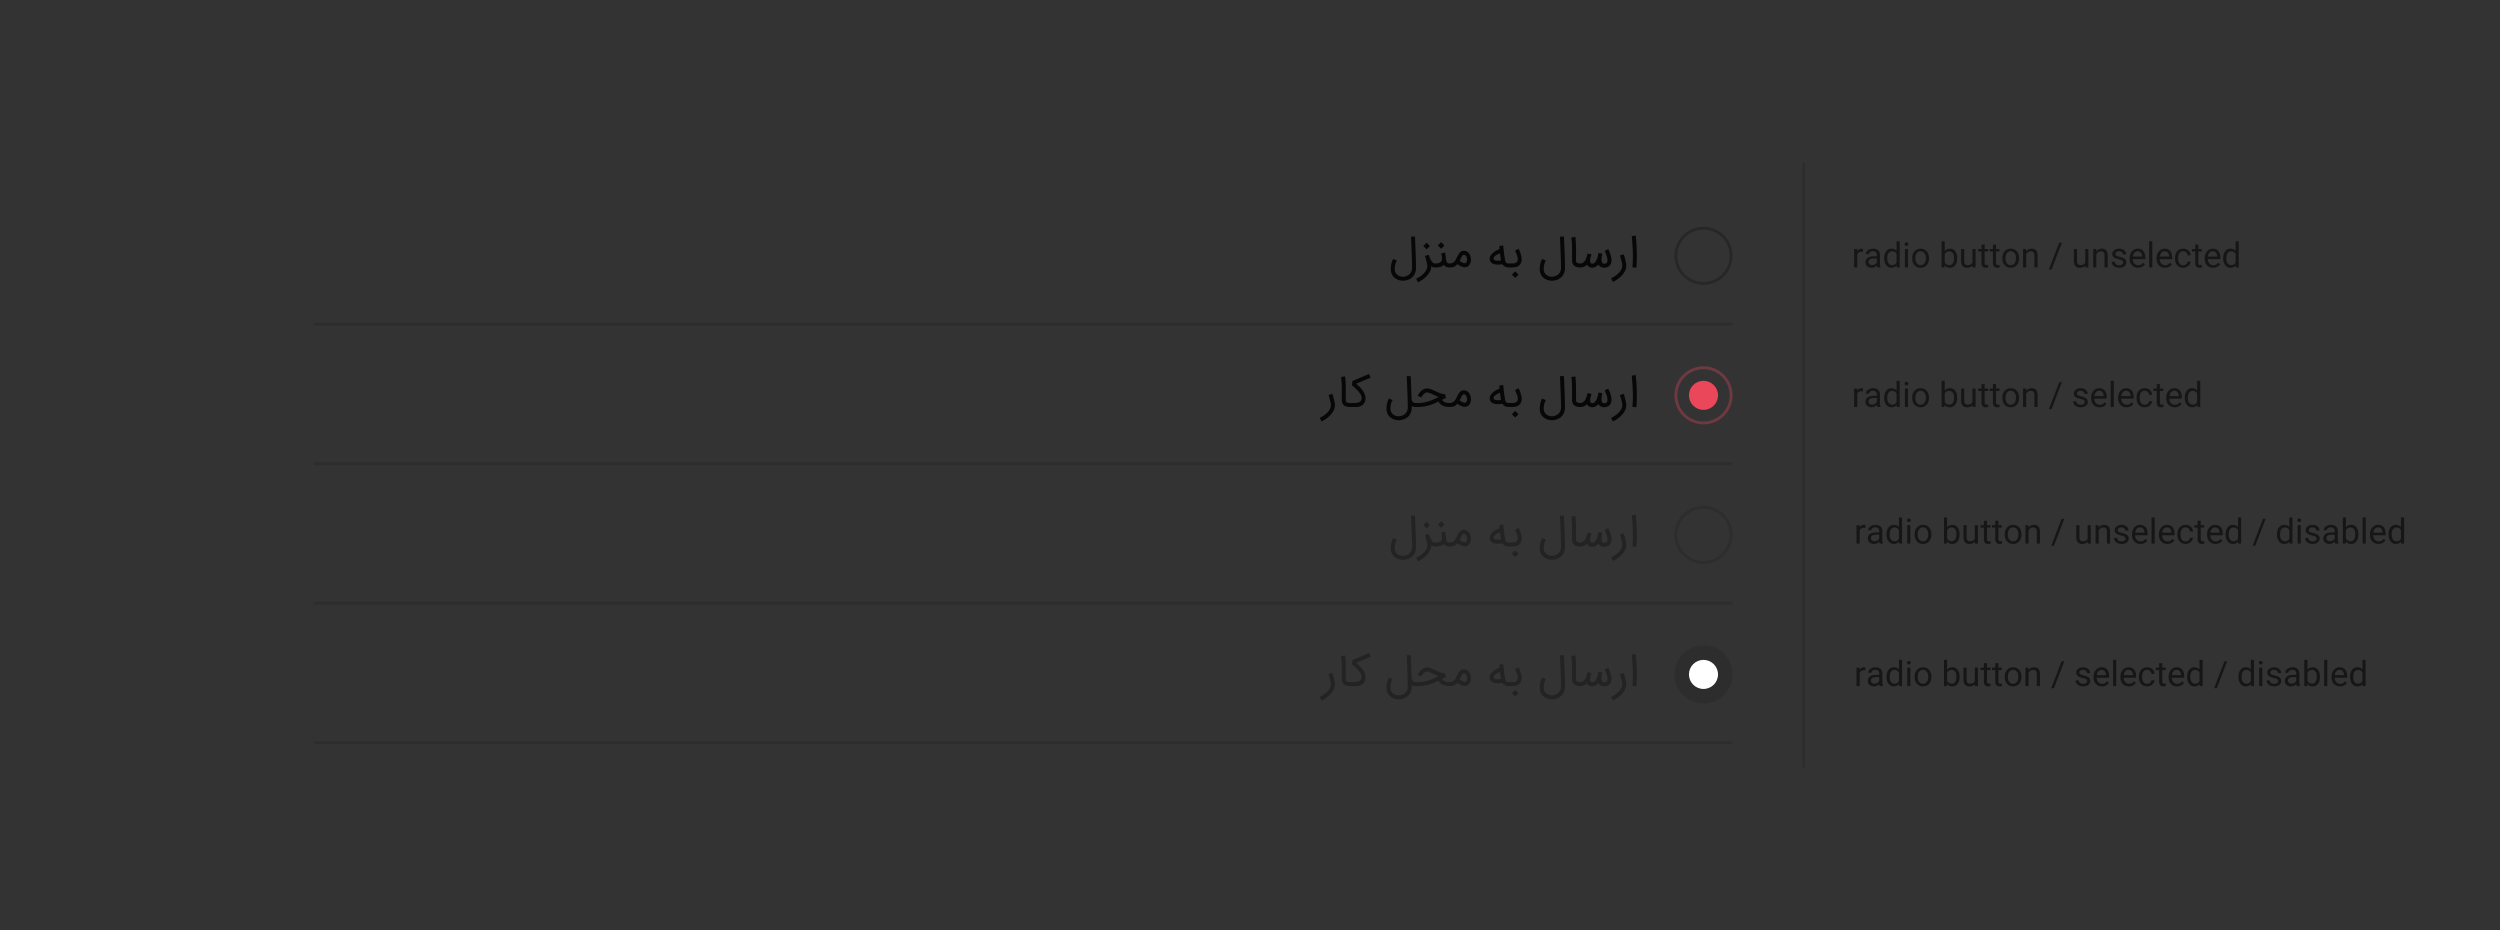 <svg width="860" height="320" xmlns="http://www.w3.org/2000/svg"><rect width="100%" height="100%" fill="#333333" stroke="none"/><g fill="none" fill-rule="evenodd"><rect fill="none" width="860" height="320" rx="4"/><g transform="translate(108 78)"><path fill-opacity=".12" fill="#000000" d="M0 33h488v1H0z"/><circle stroke-opacity=".24" stroke="#000000" cx="478" cy="10" r="9.5"/><path d="M454.929 14.063c.065-.77.103-1.496.114-2.178.012-.682.018-1.226.018-1.635 0-.677-.007-1.4-.021-2.17a63.583 63.583 0 00-.355-5.064l-1.363.208c.157 1.461.283 3.316.375 5.566.014.384.021.793.021 1.224 0 .357-.004.73-.014 1.12a64.701 64.701 0 01-.146 2.852l1.37.077zm-8.09 4.918c.389-.19.773-.405 1.15-.644.379-.238.738-.5 1.079-.782a9.21 9.21 0 00.946-.905c.29-.32.54-.656.751-1.008.211-.353.376-.718.494-1.096.118-.378.178-.769.178-1.172 0-.204-.017-.413-.05-.626a9.948 9.948 0 00-.12-.65 19.8 19.8 0 00-.16-.668 95.343 95.343 0 01-.171-.672 10.345 10.345 0 00-.174-.636c-.065-.211-.13-.426-.195-.644l-1.322.418c.125.39.244.779.355 1.168.051.19.104.385.16.585.056.2.107.399.153.598.046.2.085.394.115.584.03.19.045.371.045.543 0 .45-.109.886-.327 1.308-.218.422-.507.82-.866 1.196-.36.376-.769.723-1.228 1.04-.459.318-.932.597-1.419.839l.605 1.224zm-3.124-4.898c.431 0 .81-.06 1.134-.18.334-.121.612-.295.834-.522.223-.227.39-.502.501-.824a3.3 3.3 0 00.167-1.082c0-.265-.024-.536-.073-.814a7.696 7.696 0 00-.188-.814 12.239 12.239 0 00-.859-2.17l-1.217.64a12.273 12.273 0 01.588 1.422c.1.295.185.595.257.901.072.306.108.591.108.856a2 2 0 01-.07.55.93.93 0 01-.226.403.764.764 0 01-.354.212 1.566 1.566 0 01-.4.052c-.08 0-.163-.005-.25-.014a.65.65 0 01-.352-.136.847.847 0 01-.23-.292 1.47 1.47 0 01-.125-.41 3.026 3.026 0 01-.038-.49c0-.19.014-.408.041-.651.028-.243.06-.473.094-.689.035-.215.066-.4.094-.553l.035-.222-1.336-.244c-.027.19-.066.414-.114.671a9.558 9.558 0 01-.188.797 7.21 7.21 0 01-.278.807c-.11.264-.237.5-.383.71a2.008 2.008 0 01-.5.507c-.189.13-.4.195-.637.195a.735.735 0 01-.37-.083.622.622 0 01-.229-.223.974.974 0 01-.118-.316 1.894 1.894 0 01-.035-.366c0-.18.019-.377.056-.588.037-.21.081-.417.132-.619a12.768 12.768 0 01.292-.998l-1.377-.292c-.047.227-.102.468-.167.723a7.783 7.783 0 01-.237.762 5.556 5.556 0 01-.327.727 2.873 2.873 0 01-.441.616c-.17.178-.363.322-.581.431a1.626 1.626 0 01-.738.164h-.153V14h.146c.27 0 .516-.022.741-.066a2.704 2.704 0 001.13-.494c.158-.118.307-.252.446-.4.074.172.18.322.317.452.136.13.288.239.455.327.167.088.342.154.525.198.184.044.361.066.533.066.394 0 .767-.095 1.12-.285.352-.19.667-.447.946-.772.097.148.215.286.354.414.14.128.29.239.453.334.162.095.332.17.51.226.18.056.357.083.533.083h.049zm-7.98-.083v-1.363h-.138a2.77 2.77 0 01-.755-.09c-.211-.061-.37-.145-.477-.251a.58.58 0 01-.184-.359 3.758 3.758 0 01-.024-.441V8.003a48.55 48.55 0 00-.067-2.546 31.39 31.39 0 00-.076-1.12c-.03-.343-.066-.633-.108-.87l-1.363.251c.041.218.077.498.107.839.03.34.056.713.077 1.116.02.404.036.82.045 1.252.01.432.014.847.014 1.245.005.409.007.796.007 1.162 0 .371-.002.7-.007.988a211.355 211.355 0 00-.013.957v.198l.006.282a2.686 2.686 0 00.247 1.012c.081.176.198.34.351.494.25.25.556.436.915.556.36.12.794.181 1.305.181h.139zm-9.878 4.563c.242 0 .492-.018.752-.055a4.818 4.818 0 002.076-.828c.323-.227.608-.509.856-.845a4.16 4.16 0 00.595-1.183c.148-.452.222-.97.222-1.555 0-.366-.006-.8-.017-1.304-.012-.503-.026-1.041-.042-1.614a180.55 180.55 0 00-.059-1.77c-.023-.608-.046-1.201-.07-1.781a242.62 242.62 0 00-.18-4.265l-1.364.056a306.586 306.586 0 01.181 4.237l.07 1.77c.023.605.042 1.193.059 1.764.016.57.03 1.106.041 1.607.012.5.018.934.018 1.3 0 .395-.052.746-.157 1.054-.104.309-.243.58-.417.814a2.709 2.709 0 01-.602.595 3.418 3.418 0 01-1.43.588 4.02 4.02 0 01-.608.052 2.722 2.722 0 01-.7-.094 3.177 3.177 0 01-.566-.209 2.989 2.989 0 01-.553-.344 2.395 2.395 0 01-.473-.494 2.388 2.388 0 01-.327-.657 2.665 2.665 0 01-.122-.832 6.202 6.202 0 01.369-2.19c.05-.145.108-.278.17-.4.063-.124.127-.236.191-.338l-1.245-.557c-.157.227-.297.51-.417.849a7.737 7.737 0 00-.292 1.085 8.18 8.18 0 00-.14 1.551v.056c0 .44.056.84.167 1.197a3.48 3.48 0 001.158 1.757c.263.21.54.385.832.524a4.678 4.678 0 002.024.46zM412.09 14c.38 0 .734-.026 1.061-.077.327-.05.623-.139.887-.264.265-.125.498-.292.7-.5.201-.21.372-.471.51-.787.14-.32.21-.69.21-1.113 0-.074-.003-.148-.008-.222-.032-.515-.153-1.109-.361-1.781a9.033 9.033 0 00-.223-.644 14.063 14.063 0 00-.383-.897 1.712 1.712 0 01-.062-.143l-1.238.612.605 1.489c.097.237.171.463.222.678.051.216.082.385.09.508.01.123.015.215.015.275 0 .111-.007.216-.021.313a1.35 1.35 0 01-.104.369 1.245 1.245 0 01-.348.455c-.14.11-.302.192-.487.247-.186.056-.392.09-.62.101-.227.012-.475.018-.744.018h-.807V14h1.106zm1.141 3.624l1.134-1.134-1.14-1.14-1.135 1.133 1.141 1.141zM411.256 14v-1.363h-.14c-.324 0-.58-.046-.765-.136-.185-.09-.334-.261-.445-.511a.583.583 0 01-.026-.067l-.037-.118a6.804 6.804 0 01-.11-.483c-.047-.228-.1-.531-.16-.912a45.477 45.477 0 01-.23-1.71 253.025 253.025 0 01-.167-1.597 353.115 353.115 0 00-.077-.72v.007l-1.363.285.024.254.08.775c-.13.047-.283.106-.46.178-.175.072-.362.16-.56.264a8.072 8.072 0 00-.611.362 5.207 5.207 0 00-.612.466c-.198.174-.383.37-.557.588a3.768 3.768 0 00-.449.716 1.566 1.566 0 00-.097.341c-.023.13-.035.258-.035.383v.125c.005.172.034.348.087.529.053.18.145.347.275.5.468.58 1.3.87 2.497.87.228 0 .465-.01.713-.031.248-.021.519-.055.81-.101.247.394.553.677.919.849.241.11.483.182.727.212.243.03.453.045.63.045h.139zm-3.94-2.324h-.033c-.162 0-.322-.009-.48-.027a2.162 2.162 0 01-.51-.108.946.946 0 01-.37-.226.506.506 0 01-.142-.369c0-.148.04-.29.118-.428.079-.137.182-.265.31-.386.127-.12.271-.232.431-.334.16-.102.322-.196.487-.281a7.98 7.98 0 01.476-.23c.154-.067.286-.124.397-.17.074.593.14 1.085.198 1.474.058.39.115.72.17.988-.12.023-.267.044-.441.063a5.216 5.216 0 01-.644.035h.032zM390.594 14c.283 0 .55-.014.8-.042.25-.028.487-.08.71-.16.222-.079.432-.192.629-.34.197-.149.386-.346.567-.592.213.158.445.312.696.463.25.15.51.278.782.382a3.005 3.005 0 001.124.226c.19 0 .38-.025.57-.076a1.66 1.66 0 00.765-.449c.209-.215.374-.468.494-.758s.195-.555.223-.797c.028-.24.042-.436.042-.584 0-.167-.012-.33-.035-.487a4.21 4.21 0 00-.247-.918 2.864 2.864 0 00-.477-.807c-.2-.237-.44-.428-.72-.574a2.071 2.071 0 00-.97-.22c-.306 0-.574.062-.804.185-.23.123-.433.283-.612.48a3.668 3.668 0 00-.48.675c-.141.253-.275.509-.4.769-.144.287-.286.567-.428.838a3.398 3.398 0 01-.5.723c-.193.211-.426.38-.7.508-.273.128-.616.192-1.03.192h-.138V14h.139zm5.287-1.447c-.186 0-.394-.046-.626-.14-.348-.138-.733-.363-1.155-.674l.376-.758c.115-.227.219-.424.31-.591a3.74 3.74 0 01.256-.418.985.985 0 01.244-.247.466.466 0 01.26-.08c.14 0 .263.028.37.084.106.055.199.126.278.212.079.086.146.18.202.285a2.264 2.264 0 01.215.567c.019.079.03.135.035.167.019.125.028.246.028.362a2.082 2.082 0 01-.129.703c-.053.138-.117.252-.191.34a.444.444 0 01-.23.16 1.003 1.003 0 01-.243.028zm-8.119-4.967l1.134-1.134-1.14-1.14-1.134 1.133 1.14 1.141zM385.81 14c.681 0 1.254-.07 1.718-.212.464-.142.842-.358 1.134-.65.2.254.454.462.765.622.31.16.7.24 1.169.24h.139v-1.363h-.14c-.236 0-.43-.054-.58-.16a1.141 1.141 0 01-.355-.404 1.905 1.905 0 01-.184-.529 4.913 4.913 0 01-.077-.542 21.335 21.335 0 00-.125-1.204 6.534 6.534 0 00-.202-.946l-1.308.369c.103.352.173.665.213.939.04.274.059.543.059.807 0 .552-.176.968-.529 1.249-.352.28-.918.42-1.697.42h-.258V14h.258zm-3.047-6.24l1.134-1.134-1.141-1.14-1.134 1.133 1.14 1.141zm-2.999 11.374a12.712 12.712 0 001.705-1.03 9.084 9.084 0 001.471-1.304 6.295 6.295 0 001.033-1.54c.26-.553.39-1.132.39-1.74v-.028c.116.125.237.223.365.292a1.686 1.686 0 00.713.209c.102.005.186.007.25.007h.119v-1.363h-.112c-.231 0-.444-.056-.636-.167a1.88 1.88 0 01-.553-.526 4.913 4.913 0 01-.515-.925 15.038 15.038 0 01-.515-1.374l-1.308.404c.056.171.123.386.202.643.079.258.158.532.237.825.079.292.152.59.219.893.067.304.117.588.15.853a2.596 2.596 0 01-.077.94c-.084.31-.21.609-.38.896-.169.288-.376.562-.622.824a8.04 8.04 0 01-.807.748 9.486 9.486 0 01-.932.665c-.33.206-.66.395-.995.567l.598 1.23zm-5.147-.57c.24 0 .491-.02.751-.056a4.818 4.818 0 002.076-.828c.323-.227.608-.509.856-.845a4.16 4.16 0 00.595-1.183c.148-.452.223-.97.223-1.555 0-.366-.006-.8-.018-1.304-.011-.503-.025-1.041-.042-1.614a180.58 180.58 0 00-.059-1.77c-.023-.608-.046-1.201-.07-1.781a242.62 242.62 0 00-.18-4.265l-1.364.056a306.585 306.585 0 01.181 4.237l.07 1.77c.023.605.043 1.193.059 1.764.016.57.03 1.106.042 1.607.011.5.017.934.017 1.3 0 .395-.052.746-.156 1.054-.105.309-.244.58-.418.814a2.709 2.709 0 01-.602.595 3.418 3.418 0 01-1.43.588 4.02 4.02 0 01-.608.052 2.722 2.722 0 01-.7-.094 3.177 3.177 0 01-.566-.209 2.989 2.989 0 01-.553-.344 2.395 2.395 0 01-.473-.494 2.388 2.388 0 01-.327-.657 2.665 2.665 0 01-.122-.832 6.202 6.202 0 01.369-2.19c.051-.145.108-.278.17-.4.063-.124.127-.236.192-.338l-1.246-.557c-.157.227-.296.51-.417.849a7.737 7.737 0 00-.292 1.085 8.18 8.18 0 00-.14 1.551v.056c0 .44.056.84.168 1.197a3.48 3.48 0 001.158 1.757c.262.21.54.385.831.524a4.678 4.678 0 002.024.46z" fill-opacity=".87" fill="#000000" fill-rule="nonzero"/><path fill-opacity=".12" fill="#000000" d="M0 81h488v1H0z"/><circle stroke-opacity=".32" stroke="#EA475B" cx="478" cy="58" r="9.5"/><circle fill="#EA475B" fill-rule="nonzero" cx="478" cy="58" r="5"/><path d="M454.929 62.063c.065-.77.103-1.496.114-2.178.012-.682.018-1.226.018-1.635 0-.677-.007-1.4-.021-2.17a63.583 63.583 0 00-.355-5.064l-1.363.208c.157 1.461.283 3.316.375 5.566.014.384.021.793.021 1.224 0 .357-.004.73-.014 1.12a64.701 64.701 0 01-.146 2.852l1.37.077zm-8.09 4.918c.389-.19.773-.405 1.15-.644.379-.238.738-.5 1.079-.782a9.21 9.21 0 00.946-.905c.29-.32.54-.656.751-1.008.211-.353.376-.718.494-1.096.118-.378.178-.769.178-1.172 0-.204-.017-.413-.05-.626a9.948 9.948 0 00-.12-.65 19.8 19.8 0 00-.16-.668 95.343 95.343 0 01-.171-.672 10.345 10.345 0 00-.174-.636c-.065-.211-.13-.426-.195-.644l-1.322.418c.125.39.244.779.355 1.168.051.19.104.385.16.585.056.2.107.399.153.598.046.2.085.394.115.584.03.19.045.371.045.543 0 .45-.109.886-.327 1.308-.218.422-.507.82-.866 1.196-.36.376-.769.723-1.228 1.04-.459.318-.932.597-1.419.839l.605 1.224zm-3.124-4.898c.431 0 .81-.06 1.134-.18.334-.121.612-.295.834-.522.223-.227.39-.502.501-.824a3.3 3.3 0 00.167-1.082c0-.265-.024-.536-.073-.814a7.696 7.696 0 00-.188-.814 12.239 12.239 0 00-.859-2.17l-1.217.64a12.273 12.273 0 01.588 1.422c.1.295.185.595.257.901.072.306.108.591.108.856a2 2 0 01-.07.55.93.93 0 01-.226.403.764.764 0 01-.354.212 1.566 1.566 0 01-.4.052c-.08 0-.163-.005-.25-.014a.65.65 0 01-.352-.136.847.847 0 01-.23-.292 1.47 1.47 0 01-.125-.41 3.026 3.026 0 01-.038-.49c0-.19.014-.408.041-.651.028-.243.06-.473.094-.689.035-.215.066-.4.094-.553l.035-.222-1.336-.244c-.027.19-.066.414-.114.671a9.558 9.558 0 01-.188.797 7.21 7.21 0 01-.278.807c-.11.264-.237.5-.383.71a2.008 2.008 0 01-.5.507c-.189.13-.4.195-.637.195a.735.735 0 01-.37-.083.622.622 0 01-.229-.223.974.974 0 01-.118-.316 1.894 1.894 0 01-.035-.366c0-.18.019-.377.056-.588.037-.21.081-.417.132-.619a12.768 12.768 0 01.292-.998l-1.377-.292c-.047.227-.102.468-.167.723a7.783 7.783 0 01-.237.762 5.556 5.556 0 01-.327.727 2.873 2.873 0 01-.441.616c-.17.178-.363.322-.581.431a1.626 1.626 0 01-.738.164h-.153V62h.146c.27 0 .516-.022.741-.066a2.704 2.704 0 001.13-.494c.158-.118.307-.252.446-.4.074.172.18.322.317.452.136.13.288.239.455.327.167.088.342.154.525.198.184.044.361.066.533.066.394 0 .767-.095 1.12-.285.352-.19.667-.447.946-.772.097.148.215.286.354.414.14.128.29.239.453.334.162.095.332.17.51.226.18.056.357.083.533.083h.049zm-7.98-.083v-1.363h-.138a2.77 2.77 0 01-.755-.09c-.211-.061-.37-.145-.477-.251a.58.58 0 01-.184-.359 3.758 3.758 0 01-.024-.441v-3.493a48.55 48.55 0 00-.067-2.546 31.39 31.39 0 00-.076-1.12c-.03-.343-.066-.633-.108-.87l-1.363.251c.041.218.077.498.107.839.03.34.056.713.077 1.116.02.404.036.82.045 1.252.01.432.014.847.014 1.245.005.409.007.796.007 1.162 0 .371-.002.7-.007.988a211.355 211.355 0 00-.013.957v.198l.006.282a2.686 2.686 0 00.247 1.012c.081.176.198.34.351.494.25.25.556.436.915.556.36.12.794.181 1.305.181h.139zm-9.878 4.563c.242 0 .492-.018.752-.055a4.818 4.818 0 002.076-.828c.323-.227.608-.509.856-.845a4.16 4.16 0 00.595-1.183c.148-.452.222-.97.222-1.555 0-.366-.006-.8-.017-1.304-.012-.503-.026-1.041-.042-1.614a180.55 180.55 0 00-.059-1.77c-.023-.608-.046-1.201-.07-1.781a242.62 242.62 0 00-.18-4.265l-1.364.056a306.586 306.586 0 01.181 4.237l.07 1.77c.023.605.042 1.193.059 1.764.016.57.03 1.106.041 1.607.012.5.018.934.018 1.3 0 .395-.052.746-.157 1.054-.104.309-.243.58-.417.814a2.709 2.709 0 01-.602.595 3.418 3.418 0 01-1.43.588 4.02 4.02 0 01-.608.052 2.722 2.722 0 01-.7-.094 3.177 3.177 0 01-.566-.209 2.989 2.989 0 01-.553-.344 2.395 2.395 0 01-.473-.494 2.388 2.388 0 01-.327-.657 2.665 2.665 0 01-.122-.832 6.202 6.202 0 01.369-2.19c.05-.145.108-.278.17-.4.063-.124.127-.236.191-.338l-1.245-.557c-.157.227-.297.51-.417.849a7.737 7.737 0 00-.292 1.085 8.18 8.18 0 00-.14 1.551v.056c0 .44.056.84.167 1.197a3.48 3.48 0 001.158 1.757c.263.21.54.385.832.524a4.678 4.678 0 002.024.46zM412.09 62c.38 0 .734-.026 1.061-.077.327-.05.623-.139.887-.264.265-.125.498-.292.7-.5.201-.21.372-.471.51-.787.14-.32.21-.69.21-1.113 0-.074-.003-.148-.008-.222-.032-.515-.153-1.109-.361-1.781a9.033 9.033 0 00-.223-.644 14.063 14.063 0 00-.383-.897 1.712 1.712 0 01-.062-.143l-1.238.612.605 1.489c.097.237.171.463.222.678.051.216.082.385.09.508.01.123.015.215.015.275 0 .111-.007.216-.021.313a1.35 1.35 0 01-.104.369 1.245 1.245 0 01-.348.455c-.14.11-.302.192-.487.247-.186.056-.392.09-.62.101-.227.012-.475.018-.744.018h-.807V62h1.106zm1.141 3.624l1.134-1.134-1.14-1.14-1.135 1.133 1.141 1.141zM411.256 62v-1.363h-.14c-.324 0-.58-.046-.765-.136-.185-.09-.334-.261-.445-.511a.583.583 0 01-.026-.067l-.037-.118a6.804 6.804 0 01-.11-.483c-.047-.228-.1-.531-.16-.912a45.477 45.477 0 01-.23-1.71 253.016 253.016 0 01-.167-1.597 353.137 353.137 0 00-.077-.72v.007l-1.363.285.024.254.08.775c-.13.047-.283.106-.46.178-.175.072-.362.16-.56.264a8.072 8.072 0 00-.611.362 5.207 5.207 0 00-.612.466c-.198.174-.383.37-.557.588a3.768 3.768 0 00-.449.716 1.566 1.566 0 00-.097.341c-.023.13-.035.258-.035.383v.125c.005.172.034.348.087.529.053.18.145.347.275.5.468.58 1.3.87 2.497.87.228 0 .465-.01.713-.031.248-.021.519-.055.81-.101.247.394.553.677.919.849.241.11.483.182.727.212.243.03.453.045.63.045h.139zm-3.94-2.324h-.033c-.162 0-.322-.009-.48-.027a2.162 2.162 0 01-.51-.108.946.946 0 01-.37-.226.506.506 0 01-.142-.369c0-.148.04-.29.118-.428.079-.137.182-.265.31-.386.127-.12.271-.232.431-.334.16-.102.322-.196.487-.281a7.98 7.98 0 01.476-.23c.154-.067.286-.124.397-.17.074.593.14 1.085.198 1.474.058.39.115.72.17.988-.12.023-.267.044-.441.063a5.216 5.216 0 01-.644.035h.032zM390.594 62c.283 0 .55-.014.8-.042.25-.028.487-.08.71-.16.222-.079.432-.192.629-.34.197-.149.386-.346.567-.592.213.158.445.312.696.463.25.15.51.278.782.382a3.005 3.005 0 001.124.226c.19 0 .38-.025.57-.076a1.66 1.66 0 00.765-.449c.209-.215.374-.468.494-.758s.195-.555.223-.797c.028-.24.042-.436.042-.584 0-.167-.012-.33-.035-.487a4.21 4.21 0 00-.247-.918 2.864 2.864 0 00-.477-.807c-.2-.237-.44-.428-.72-.574a2.071 2.071 0 00-.97-.22c-.306 0-.574.062-.804.185-.23.123-.433.283-.612.48a3.668 3.668 0 00-.48.675c-.141.253-.275.509-.4.769-.144.287-.286.567-.428.838a3.398 3.398 0 01-.5.723c-.193.211-.426.38-.7.508-.273.128-.616.192-1.03.192h-.138V62h.139zm5.287-1.447c-.186 0-.394-.046-.626-.14-.348-.138-.733-.363-1.155-.674l.376-.758c.115-.227.219-.424.31-.591a3.74 3.74 0 01.256-.418.985.985 0 01.244-.247.466.466 0 01.26-.08c.14 0 .263.028.37.084.106.055.199.126.278.212.079.086.146.18.202.285a2.264 2.264 0 01.215.567c.019.079.03.135.035.167.019.125.028.246.028.362a2.082 2.082 0 01-.129.703c-.053.138-.117.252-.191.34a.444.444 0 01-.23.16 1.003 1.003 0 01-.243.028zM379.86 62c.723 0 1.407-.054 2.052-.163a14.231 14.231 0 001.833-.432c.577-.178 1.126-.38 1.645-.605.52-.225 1.018-.456 1.496-.692.116.297.289.562.518.796.23.235.503.433.821.595.318.162.676.287 1.075.372.399.086.828.129 1.287.129h.146v-1.363h-.146c-.084 0-.195-.004-.334-.01a4.039 4.039 0 01-.46-.053 4.861 4.861 0 01-.51-.115 2.302 2.302 0 01-.494-.202 1.718 1.718 0 01-.41-.313 1.06 1.06 0 01-.255-.448c.214-.107.425-.207.633-.3l.633-.278-.264-1.321c-.288 0-.573-.03-.856-.09a6.842 6.842 0 01-.848-.24 11.25 11.25 0 01-.846-.338c-.28-.126-.557-.253-.83-.383-.251-.116-.5-.23-.745-.34-.246-.112-.487-.21-.724-.296a5.637 5.637 0 00-.699-.206 3.12 3.12 0 00-.678-.076c-.45 0-.878.109-1.284.327-.405.218-.79.545-1.15.98a4.72 4.72 0 00-.331.439c-.095.144-.177.271-.244.383a3.543 3.543 0 00-.212.396l1.252.564a3.686 3.686 0 01.257-.456c.084-.128.184-.264.3-.41.116-.147.247-.283.393-.411.146-.128.305-.233.476-.317.172-.083.353-.125.543-.125.144 0 .301.022.473.066.172.044.354.104.546.178.192.074.392.159.598.254l.637.295c.283.135.57.267.862.397.293.13.599.25.919.362a57.07 57.07 0 01-1.607.772c-.543.25-1.103.473-1.68.668a13.45 13.45 0 01-1.806.47 10.67 10.67 0 01-1.982.177h-1.002V62h1.002zm-6.72 4.563c.241 0 .491-.018.751-.055a4.818 4.818 0 002.077-.828c.322-.227.607-.509.855-.845a4.16 4.16 0 00.595-1.183c.149-.452.223-.97.223-1.555v-.403c.171.097.36.173.567.226.206.053.47.08.79.08h.138v-1.363h-.139c-.246 0-.455-.043-.63-.13a1.274 1.274 0 01-.434-.344 1.489 1.489 0 01-.261-.49 2.03 2.03 0 01-.094-.567 693.158 693.158 0 00-.205-5.562c-.03-.707-.064-1.434-.101-2.18l-1.363.055a306.526 306.526 0 01.18 4.237c.024.575.047 1.165.07 1.77.023.605.043 1.193.06 1.764.015.57.03 1.106.04 1.607.012.5.018.934.018 1.3 0 .395-.052.746-.156 1.054-.105.309-.244.58-.418.814a2.709 2.709 0 01-.601.595 3.418 3.418 0 01-1.43.588 4.02 4.02 0 01-.609.052 2.722 2.722 0 01-.7-.094 3.177 3.177 0 01-.566-.209 2.989 2.989 0 01-.553-.344 2.395 2.395 0 01-.473-.494 2.388 2.388 0 01-.327-.657 2.665 2.665 0 01-.122-.832 6.202 6.202 0 01.37-2.19c.05-.145.107-.278.17-.4.062-.124.126-.236.19-.338l-1.244-.557c-.158.227-.297.51-.418.849a7.737 7.737 0 00-.292 1.085 8.18 8.18 0 00-.139 1.551v.056c0 .44.056.84.167 1.197a3.48 3.48 0 001.158 1.757c.262.21.54.385.832.524a4.678 4.678 0 002.024.46zM358.63 62c.24 0 .442-.016.605-.049.983-.18 1.68-.637 2.094-1.37.097-.176.182-.371.254-.584.071-.214.116-.405.132-.574.016-.17.024-.303.024-.4a3.57 3.57 0 00-.042-.53 4.165 4.165 0 00-.25-.903 5.846 5.846 0 00-.529-1.013 8.611 8.611 0 00-.87-1.116 10.845 10.845 0 00-.8-.8c-.268-.241-.516-.46-.744-.654l4.981-2.094-.535-1.266-5.719 2.449-.16 1.426c.38.306.754.635 1.12.988.367.352.698.696.995 1.033.297.336.546.651.748.946.202.294.328.537.379.727.065.25.097.484.097.702a1.71 1.71 0 01-.278.946c-.13.195-.308.345-.535.449-.228.104-.478.18-.752.23a5.667 5.667 0 01-.862.083c-.302.007-.592.01-.87.01h-.87V62h2.387zm-2.108 0v-1.363h-.14a2.77 2.77 0 01-.754-.09c-.211-.061-.37-.145-.477-.251a.58.58 0 01-.184-.359 3.758 3.758 0 01-.024-.441v-3.493a48.55 48.55 0 00-.066-2.546 31.39 31.39 0 00-.077-1.12c-.03-.343-.066-.633-.108-.87l-1.363.251c.041.218.077.498.108.839.03.34.055.713.076 1.116.02.404.036.82.045 1.252.01.432.014.847.014 1.245.005.409.007.796.007 1.162 0 .371-.002.7-.007.988a211.355 211.355 0 00-.013.957v.08c0 .11.002.244.006.4a2.686 2.686 0 00.247 1.012c.081.176.198.34.351.494.25.25.556.436.915.556.36.12.794.181 1.305.181h.139zm-9.913 4.98c.39-.19.773-.404 1.151-.643.378-.238.737-.5 1.078-.782a9.21 9.21 0 00.946-.905c.29-.32.54-.656.752-1.008.21-.353.375-.718.494-1.096.118-.378.177-.769.177-1.172 0-.204-.016-.413-.049-.626a9.948 9.948 0 00-.121-.65 19.8 19.8 0 00-.16-.668 95.343 95.343 0 01-.17-.672 10.346 10.346 0 00-.175-.636c-.065-.211-.13-.426-.195-.644l-1.321.418c.125.39.243.779.354 1.168l.16.585c.056.2.107.399.153.598.047.2.085.394.115.584.03.19.045.371.045.543 0 .45-.109.886-.326 1.308-.218.422-.507.82-.867 1.196-.359.376-.768.723-1.227 1.04-.46.318-.933.597-1.42.839l.606 1.224z" fill-opacity=".87" fill="#000000" fill-rule="nonzero"/></g><g transform="translate(108 174)"><path fill-opacity=".12" fill="#000000" d="M0 33h488v1H0z"/><circle stroke-opacity=".12" stroke="#000000" cx="478" cy="10" r="9.5"/><path d="M454.929 14.063c.065-.77.103-1.496.114-2.178.012-.682.018-1.226.018-1.635 0-.677-.007-1.4-.021-2.17a63.583 63.583 0 00-.355-5.064l-1.363.208c.157 1.461.283 3.316.375 5.566.014.384.021.793.021 1.224 0 .357-.004.73-.014 1.12a64.701 64.701 0 01-.146 2.852l1.37.077zm-8.09 4.918c.389-.19.773-.405 1.15-.644.379-.238.738-.5 1.079-.782a9.21 9.21 0 00.946-.905c.29-.32.54-.656.751-1.008.211-.353.376-.718.494-1.096.118-.378.178-.769.178-1.172 0-.204-.017-.413-.05-.626a9.948 9.948 0 00-.12-.65 19.8 19.8 0 00-.16-.668 95.343 95.343 0 01-.171-.672 10.345 10.345 0 00-.174-.636c-.065-.211-.13-.426-.195-.644l-1.322.418c.125.39.244.779.355 1.168.051.19.104.385.16.585.056.2.107.399.153.598.046.2.085.394.115.584.03.19.045.371.045.543 0 .45-.109.886-.327 1.308-.218.422-.507.82-.866 1.196-.36.376-.769.723-1.228 1.04-.459.318-.932.597-1.419.839l.605 1.224zm-3.124-4.898c.431 0 .81-.06 1.134-.18.334-.121.612-.295.834-.522.223-.227.39-.502.501-.824a3.3 3.3 0 00.167-1.082c0-.265-.024-.536-.073-.814a7.696 7.696 0 00-.188-.814 12.239 12.239 0 00-.859-2.17l-1.217.64a12.273 12.273 0 01.588 1.422c.1.295.185.595.257.901.072.306.108.591.108.856a2 2 0 01-.07.55.93.93 0 01-.226.403.764.764 0 01-.354.212 1.566 1.566 0 01-.4.052c-.08 0-.163-.005-.25-.014a.65.65 0 01-.352-.136.847.847 0 01-.23-.292 1.47 1.47 0 01-.125-.41 3.026 3.026 0 01-.038-.49c0-.19.014-.408.041-.651.028-.243.06-.473.094-.689.035-.215.066-.4.094-.553l.035-.222-1.336-.244c-.027.19-.066.414-.114.671a9.558 9.558 0 01-.188.797 7.21 7.21 0 01-.278.807c-.11.264-.237.5-.383.71a2.008 2.008 0 01-.5.507c-.189.13-.4.195-.637.195a.735.735 0 01-.37-.083.622.622 0 01-.229-.223.974.974 0 01-.118-.316 1.894 1.894 0 01-.035-.366c0-.18.019-.377.056-.588.037-.21.081-.417.132-.619a12.768 12.768 0 01.292-.998l-1.377-.292c-.047.227-.102.468-.167.723a7.783 7.783 0 01-.237.762 5.556 5.556 0 01-.327.727 2.873 2.873 0 01-.441.616c-.17.178-.363.322-.581.431a1.626 1.626 0 01-.738.164h-.153V14h.146c.27 0 .516-.022.741-.066a2.704 2.704 0 001.13-.494c.158-.118.307-.252.446-.4.074.172.18.322.317.452.136.13.288.239.455.327.167.088.342.154.525.198.184.044.361.066.533.066.394 0 .767-.095 1.12-.285.352-.19.667-.447.946-.772.097.148.215.286.354.414.14.128.29.239.453.334.162.095.332.17.51.226.18.056.357.083.533.083h.049zm-7.98-.083v-1.363h-.138a2.77 2.77 0 01-.755-.09c-.211-.061-.37-.145-.477-.251a.58.58 0 01-.184-.359 3.758 3.758 0 01-.024-.441V8.003a48.55 48.55 0 00-.067-2.546 31.39 31.39 0 00-.076-1.12c-.03-.343-.066-.633-.108-.87l-1.363.251c.041.218.077.498.107.839.03.34.056.713.077 1.116.02.404.036.82.045 1.252.01.432.014.847.014 1.245.005.409.007.796.007 1.162 0 .371-.002.7-.007.988a211.355 211.355 0 00-.013.957v.198l.006.282a2.686 2.686 0 00.247 1.012c.081.176.198.34.351.494.25.25.556.436.915.556.36.12.794.181 1.305.181h.139zm-9.878 4.563c.242 0 .492-.018.752-.055a4.818 4.818 0 002.076-.828c.323-.227.608-.509.856-.845a4.16 4.16 0 00.595-1.183c.148-.452.222-.97.222-1.555 0-.366-.006-.8-.017-1.304-.012-.503-.026-1.041-.042-1.614a180.55 180.55 0 00-.059-1.77c-.023-.608-.046-1.201-.07-1.781a242.62 242.62 0 00-.18-4.265l-1.364.056a306.586 306.586 0 01.181 4.237l.07 1.77c.023.605.042 1.193.059 1.764.016.57.03 1.106.041 1.607.012.5.018.934.018 1.3 0 .395-.052.746-.157 1.054-.104.309-.243.58-.417.814a2.709 2.709 0 01-.602.595 3.418 3.418 0 01-1.43.588 4.02 4.02 0 01-.608.052 2.722 2.722 0 01-.7-.094 3.177 3.177 0 01-.566-.209 2.989 2.989 0 01-.553-.344 2.395 2.395 0 01-.473-.494 2.388 2.388 0 01-.327-.657 2.665 2.665 0 01-.122-.832 6.202 6.202 0 01.369-2.19c.05-.145.108-.278.17-.4.063-.124.127-.236.191-.338l-1.245-.557c-.157.227-.297.51-.417.849a7.737 7.737 0 00-.292 1.085 8.18 8.18 0 00-.14 1.551v.056c0 .44.056.84.167 1.197a3.48 3.48 0 001.158 1.757c.263.21.54.385.832.524a4.678 4.678 0 002.024.46zM412.09 14c.38 0 .734-.026 1.061-.077.327-.05.623-.139.887-.264.265-.125.498-.292.7-.5.201-.21.372-.471.51-.787.14-.32.21-.69.21-1.113 0-.074-.003-.148-.008-.222-.032-.515-.153-1.109-.361-1.781a9.033 9.033 0 00-.223-.644 14.063 14.063 0 00-.383-.897 1.712 1.712 0 01-.062-.143l-1.238.612.605 1.489c.097.237.171.463.222.678.051.216.082.385.09.508.01.123.015.215.015.275 0 .111-.007.216-.021.313a1.35 1.35 0 01-.104.369 1.245 1.245 0 01-.348.455c-.14.11-.302.192-.487.247-.186.056-.392.09-.62.101-.227.012-.475.018-.744.018h-.807V14h1.106zm1.141 3.624l1.134-1.134-1.14-1.14-1.135 1.133 1.141 1.141zM411.256 14v-1.363h-.14c-.324 0-.58-.046-.765-.136-.185-.09-.334-.261-.445-.511a.583.583 0 01-.026-.067l-.037-.118a6.804 6.804 0 01-.11-.483c-.047-.228-.1-.531-.16-.912a45.477 45.477 0 01-.23-1.71 253.025 253.025 0 01-.167-1.597 353.115 353.115 0 00-.077-.72v.007l-1.363.285.024.254.08.775c-.13.047-.283.106-.46.178-.175.072-.362.16-.56.264a8.072 8.072 0 00-.611.362 5.207 5.207 0 00-.612.466c-.198.174-.383.37-.557.588a3.768 3.768 0 00-.449.716 1.566 1.566 0 00-.097.341c-.023.13-.035.258-.035.383v.125c.005.172.034.348.087.529.053.18.145.347.275.5.468.58 1.3.87 2.497.87.228 0 .465-.01.713-.031.248-.021.519-.055.81-.101.247.394.553.677.919.849.241.11.483.182.727.212.243.03.453.045.63.045h.139zm-3.94-2.324h-.033c-.162 0-.322-.009-.48-.027a2.162 2.162 0 01-.51-.108.946.946 0 01-.37-.226.506.506 0 01-.142-.369c0-.148.04-.29.118-.428.079-.137.182-.265.31-.386.127-.12.271-.232.431-.334.16-.102.322-.196.487-.281a7.98 7.98 0 01.476-.23c.154-.067.286-.124.397-.17.074.593.14 1.085.198 1.474.058.39.115.72.17.988-.12.023-.267.044-.441.063a5.216 5.216 0 01-.644.035h.032zM390.594 14c.283 0 .55-.014.8-.042.25-.028.487-.08.71-.16.222-.079.432-.192.629-.34.197-.149.386-.346.567-.592.213.158.445.312.696.463.25.15.51.278.782.382a3.005 3.005 0 001.124.226c.19 0 .38-.025.57-.076a1.66 1.66 0 00.765-.449c.209-.215.374-.468.494-.758s.195-.555.223-.797c.028-.24.042-.436.042-.584 0-.167-.012-.33-.035-.487a4.21 4.21 0 00-.247-.918 2.864 2.864 0 00-.477-.807c-.2-.237-.44-.428-.72-.574a2.071 2.071 0 00-.97-.22c-.306 0-.574.062-.804.185-.23.123-.433.283-.612.48a3.668 3.668 0 00-.48.675c-.141.253-.275.509-.4.769-.144.287-.286.567-.428.838a3.398 3.398 0 01-.5.723c-.193.211-.426.38-.7.508-.273.128-.616.192-1.03.192h-.138V14h.139zm5.287-1.447c-.186 0-.394-.046-.626-.14-.348-.138-.733-.363-1.155-.674l.376-.758c.115-.227.219-.424.31-.591a3.74 3.74 0 01.256-.418.985.985 0 01.244-.247.466.466 0 01.26-.08c.14 0 .263.028.37.084.106.055.199.126.278.212.079.086.146.18.202.285a2.264 2.264 0 01.215.567c.019.079.03.135.035.167.019.125.028.246.028.362a2.082 2.082 0 01-.129.703c-.053.138-.117.252-.191.34a.444.444 0 01-.23.16 1.003 1.003 0 01-.243.028zm-8.119-4.967l1.134-1.134-1.14-1.14-1.134 1.133 1.14 1.141zM385.81 14c.681 0 1.254-.07 1.718-.212.464-.142.842-.358 1.134-.65.2.254.454.462.765.622.31.16.7.24 1.169.24h.139v-1.363h-.14c-.236 0-.43-.054-.58-.16a1.141 1.141 0 01-.355-.404 1.905 1.905 0 01-.184-.529 4.913 4.913 0 01-.077-.542 21.335 21.335 0 00-.125-1.204 6.534 6.534 0 00-.202-.946l-1.308.369c.103.352.173.665.213.939.04.274.059.543.059.807 0 .552-.176.968-.529 1.249-.352.28-.918.42-1.697.42h-.258V14h.258zm-3.047-6.24l1.134-1.134-1.141-1.14-1.134 1.133 1.14 1.141zm-2.999 11.374a12.712 12.712 0 001.705-1.03 9.084 9.084 0 001.471-1.304 6.295 6.295 0 001.033-1.54c.26-.553.39-1.132.39-1.74v-.028c.116.125.237.223.365.292a1.686 1.686 0 00.713.209c.102.005.186.007.25.007h.119v-1.363h-.112c-.231 0-.444-.056-.636-.167a1.88 1.88 0 01-.553-.526 4.913 4.913 0 01-.515-.925 15.038 15.038 0 01-.515-1.374l-1.308.404c.056.171.123.386.202.643.079.258.158.532.237.825.079.292.152.59.219.893.067.304.117.588.15.853a2.596 2.596 0 01-.077.94c-.084.31-.21.609-.38.896-.169.288-.376.562-.622.824a8.04 8.04 0 01-.807.748 9.486 9.486 0 01-.932.665c-.33.206-.66.395-.995.567l.598 1.23zm-5.147-.57c.24 0 .491-.02.751-.056a4.818 4.818 0 002.076-.828c.323-.227.608-.509.856-.845a4.16 4.16 0 00.595-1.183c.148-.452.223-.97.223-1.555 0-.366-.006-.8-.018-1.304-.011-.503-.025-1.041-.042-1.614a180.58 180.58 0 00-.059-1.77c-.023-.608-.046-1.201-.07-1.781a242.62 242.62 0 00-.18-4.265l-1.364.056a306.585 306.585 0 01.181 4.237l.07 1.77c.023.605.043 1.193.059 1.764.016.57.03 1.106.042 1.607.011.5.017.934.017 1.3 0 .395-.052.746-.156 1.054-.105.309-.244.58-.418.814a2.709 2.709 0 01-.602.595 3.418 3.418 0 01-1.43.588 4.02 4.02 0 01-.608.052 2.722 2.722 0 01-.7-.094 3.177 3.177 0 01-.566-.209 2.989 2.989 0 01-.553-.344 2.395 2.395 0 01-.473-.494 2.388 2.388 0 01-.327-.657 2.665 2.665 0 01-.122-.832 6.202 6.202 0 01.369-2.19c.051-.145.108-.278.17-.4.063-.124.127-.236.192-.338l-1.246-.557c-.157.227-.296.51-.417.849a7.737 7.737 0 00-.292 1.085 8.18 8.18 0 00-.14 1.551v.056c0 .44.056.84.168 1.197a3.48 3.48 0 001.158 1.757c.262.21.54.385.831.524a4.678 4.678 0 002.024.46z" fill-opacity=".32" fill="#000000" fill-rule="nonzero"/><path fill-opacity=".12" fill="#000000" d="M0 81h488v1H0z"/><circle fill-opacity=".12" fill="#000000" cx="478" cy="58" r="10"/><circle fill="#FFF" fill-rule="nonzero" cx="478" cy="58" r="5"/><path d="M454.929 62.063c.065-.77.103-1.496.114-2.178.012-.682.018-1.226.018-1.635 0-.677-.007-1.4-.021-2.17a63.583 63.583 0 00-.355-5.064l-1.363.208c.157 1.461.283 3.316.375 5.566.014.384.021.793.021 1.224 0 .357-.004.73-.014 1.12a64.701 64.701 0 01-.146 2.852l1.37.077zm-8.09 4.918c.389-.19.773-.405 1.15-.644.379-.238.738-.5 1.079-.782a9.21 9.21 0 00.946-.905c.29-.32.54-.656.751-1.008.211-.353.376-.718.494-1.096.118-.378.178-.769.178-1.172 0-.204-.017-.413-.05-.626a9.948 9.948 0 00-.12-.65 19.8 19.8 0 00-.16-.668 95.343 95.343 0 01-.171-.672 10.345 10.345 0 00-.174-.636c-.065-.211-.13-.426-.195-.644l-1.322.418c.125.39.244.779.355 1.168.051.19.104.385.16.585.056.2.107.399.153.598.046.2.085.394.115.584.03.19.045.371.045.543 0 .45-.109.886-.327 1.308-.218.422-.507.82-.866 1.196-.36.376-.769.723-1.228 1.04-.459.318-.932.597-1.419.839l.605 1.224zm-3.124-4.898c.431 0 .81-.06 1.134-.18.334-.121.612-.295.834-.522.223-.227.39-.502.501-.824a3.3 3.3 0 00.167-1.082c0-.265-.024-.536-.073-.814a7.696 7.696 0 00-.188-.814 12.239 12.239 0 00-.859-2.17l-1.217.64a12.273 12.273 0 01.588 1.422c.1.295.185.595.257.901.072.306.108.591.108.856a2 2 0 01-.07.55.93.93 0 01-.226.403.764.764 0 01-.354.212 1.566 1.566 0 01-.4.052c-.08 0-.163-.005-.25-.014a.65.65 0 01-.352-.136.847.847 0 01-.23-.292 1.47 1.47 0 01-.125-.41 3.026 3.026 0 01-.038-.49c0-.19.014-.408.041-.651.028-.243.06-.473.094-.689.035-.215.066-.4.094-.553l.035-.222-1.336-.244c-.027.19-.066.414-.114.671a9.558 9.558 0 01-.188.797 7.21 7.21 0 01-.278.807c-.11.264-.237.5-.383.71a2.008 2.008 0 01-.5.507c-.189.13-.4.195-.637.195a.735.735 0 01-.37-.083.622.622 0 01-.229-.223.974.974 0 01-.118-.316 1.894 1.894 0 01-.035-.366c0-.18.019-.377.056-.588.037-.21.081-.417.132-.619a12.768 12.768 0 01.292-.998l-1.377-.292c-.047.227-.102.468-.167.723a7.783 7.783 0 01-.237.762 5.556 5.556 0 01-.327.727 2.873 2.873 0 01-.441.616c-.17.178-.363.322-.581.431a1.626 1.626 0 01-.738.164h-.153V62h.146c.27 0 .516-.022.741-.066a2.704 2.704 0 001.13-.494c.158-.118.307-.252.446-.4.074.172.18.322.317.452.136.13.288.239.455.327.167.088.342.154.525.198.184.044.361.066.533.066.394 0 .767-.095 1.12-.285.352-.19.667-.447.946-.772.097.148.215.286.354.414.14.128.29.239.453.334.162.095.332.17.51.226.18.056.357.083.533.083h.049zm-7.98-.083v-1.363h-.138a2.77 2.77 0 01-.755-.09c-.211-.061-.37-.145-.477-.251a.58.58 0 01-.184-.359 3.758 3.758 0 01-.024-.441v-3.493a48.55 48.55 0 00-.067-2.546 31.39 31.39 0 00-.076-1.12c-.03-.343-.066-.633-.108-.87l-1.363.251c.041.218.077.498.107.839.03.34.056.713.077 1.116.02.404.036.82.045 1.252.01.432.014.847.014 1.245.005.409.007.796.007 1.162 0 .371-.002.7-.007.988a211.355 211.355 0 00-.013.957v.198l.006.282a2.686 2.686 0 00.247 1.012c.081.176.198.34.351.494.25.25.556.436.915.556.36.12.794.181 1.305.181h.139zm-9.878 4.563c.242 0 .492-.018.752-.055a4.818 4.818 0 002.076-.828c.323-.227.608-.509.856-.845a4.16 4.16 0 00.595-1.183c.148-.452.222-.97.222-1.555 0-.366-.006-.8-.017-1.304-.012-.503-.026-1.041-.042-1.614a180.55 180.55 0 00-.059-1.77c-.023-.608-.046-1.201-.07-1.781a242.62 242.62 0 00-.18-4.265l-1.364.056a306.586 306.586 0 01.181 4.237l.07 1.77c.023.605.042 1.193.059 1.764.016.57.03 1.106.041 1.607.012.5.018.934.018 1.3 0 .395-.052.746-.157 1.054-.104.309-.243.58-.417.814a2.709 2.709 0 01-.602.595 3.418 3.418 0 01-1.43.588 4.02 4.02 0 01-.608.052 2.722 2.722 0 01-.7-.094 3.177 3.177 0 01-.566-.209 2.989 2.989 0 01-.553-.344 2.395 2.395 0 01-.473-.494 2.388 2.388 0 01-.327-.657 2.665 2.665 0 01-.122-.832 6.202 6.202 0 01.369-2.19c.05-.145.108-.278.17-.4.063-.124.127-.236.191-.338l-1.245-.557c-.157.227-.297.51-.417.849a7.737 7.737 0 00-.292 1.085 8.18 8.18 0 00-.14 1.551v.056c0 .44.056.84.167 1.197a3.48 3.48 0 001.158 1.757c.263.21.54.385.832.524a4.678 4.678 0 002.024.46zM412.09 62c.38 0 .734-.026 1.061-.077.327-.05.623-.139.887-.264.265-.125.498-.292.7-.5.201-.21.372-.471.51-.787.14-.32.21-.69.21-1.113 0-.074-.003-.148-.008-.222-.032-.515-.153-1.109-.361-1.781a9.033 9.033 0 00-.223-.644 14.063 14.063 0 00-.383-.897 1.712 1.712 0 01-.062-.143l-1.238.612.605 1.489c.097.237.171.463.222.678.051.216.082.385.09.508.01.123.015.215.015.275 0 .111-.007.216-.021.313a1.35 1.35 0 01-.104.369 1.245 1.245 0 01-.348.455c-.14.11-.302.192-.487.247-.186.056-.392.09-.62.101-.227.012-.475.018-.744.018h-.807V62h1.106zm1.141 3.624l1.134-1.134-1.14-1.14-1.135 1.133 1.141 1.141zM411.256 62v-1.363h-.14c-.324 0-.58-.046-.765-.136-.185-.09-.334-.261-.445-.511a.583.583 0 01-.026-.067l-.037-.118a6.804 6.804 0 01-.11-.483c-.047-.228-.1-.531-.16-.912a45.477 45.477 0 01-.23-1.71 253.016 253.016 0 01-.167-1.597 353.137 353.137 0 00-.077-.72v.007l-1.363.285.024.254.08.775c-.13.047-.283.106-.46.178-.175.072-.362.16-.56.264a8.072 8.072 0 00-.611.362 5.207 5.207 0 00-.612.466c-.198.174-.383.37-.557.588a3.768 3.768 0 00-.449.716 1.566 1.566 0 00-.097.341c-.023.13-.035.258-.035.383v.125c.005.172.034.348.087.529.053.18.145.347.275.5.468.58 1.3.87 2.497.87.228 0 .465-.01.713-.031.248-.021.519-.055.81-.101.247.394.553.677.919.849.241.11.483.182.727.212.243.03.453.045.63.045h.139zm-3.94-2.324h-.033c-.162 0-.322-.009-.48-.027a2.162 2.162 0 01-.51-.108.946.946 0 01-.37-.226.506.506 0 01-.142-.369c0-.148.04-.29.118-.428.079-.137.182-.265.31-.386.127-.12.271-.232.431-.334.16-.102.322-.196.487-.281a7.98 7.98 0 01.476-.23c.154-.067.286-.124.397-.17.074.593.14 1.085.198 1.474.058.39.115.72.17.988-.12.023-.267.044-.441.063a5.216 5.216 0 01-.644.035h.032zM390.594 62c.283 0 .55-.014.8-.042.25-.028.487-.08.71-.16.222-.079.432-.192.629-.34.197-.149.386-.346.567-.592.213.158.445.312.696.463.25.15.51.278.782.382a3.005 3.005 0 001.124.226c.19 0 .38-.025.57-.076a1.66 1.66 0 00.765-.449c.209-.215.374-.468.494-.758s.195-.555.223-.797c.028-.24.042-.436.042-.584 0-.167-.012-.33-.035-.487a4.21 4.21 0 00-.247-.918 2.864 2.864 0 00-.477-.807c-.2-.237-.44-.428-.72-.574a2.071 2.071 0 00-.97-.22c-.306 0-.574.062-.804.185-.23.123-.433.283-.612.48a3.668 3.668 0 00-.48.675c-.141.253-.275.509-.4.769-.144.287-.286.567-.428.838a3.398 3.398 0 01-.5.723c-.193.211-.426.38-.7.508-.273.128-.616.192-1.03.192h-.138V62h.139zm5.287-1.447c-.186 0-.394-.046-.626-.14-.348-.138-.733-.363-1.155-.674l.376-.758c.115-.227.219-.424.31-.591a3.74 3.74 0 01.256-.418.985.985 0 01.244-.247.466.466 0 01.26-.08c.14 0 .263.028.37.084.106.055.199.126.278.212.079.086.146.18.202.285a2.264 2.264 0 01.215.567c.019.079.03.135.035.167.019.125.028.246.028.362a2.082 2.082 0 01-.129.703c-.053.138-.117.252-.191.34a.444.444 0 01-.23.16 1.003 1.003 0 01-.243.028zM379.86 62c.723 0 1.407-.054 2.052-.163a14.231 14.231 0 001.833-.432c.577-.178 1.126-.38 1.645-.605.52-.225 1.018-.456 1.496-.692.116.297.289.562.518.796.23.235.503.433.821.595.318.162.676.287 1.075.372.399.086.828.129 1.287.129h.146v-1.363h-.146c-.084 0-.195-.004-.334-.01a4.039 4.039 0 01-.46-.053 4.861 4.861 0 01-.51-.115 2.302 2.302 0 01-.494-.202 1.718 1.718 0 01-.41-.313 1.06 1.06 0 01-.255-.448c.214-.107.425-.207.633-.3l.633-.278-.264-1.321c-.288 0-.573-.03-.856-.09a6.842 6.842 0 01-.848-.24 11.25 11.25 0 01-.846-.338c-.28-.126-.557-.253-.83-.383-.251-.116-.5-.23-.745-.34-.246-.112-.487-.21-.724-.296a5.637 5.637 0 00-.699-.206 3.12 3.12 0 00-.678-.076c-.45 0-.878.109-1.284.327-.405.218-.79.545-1.15.98a4.72 4.72 0 00-.331.439c-.095.144-.177.271-.244.383a3.543 3.543 0 00-.212.396l1.252.564a3.686 3.686 0 01.257-.456c.084-.128.184-.264.3-.41.116-.147.247-.283.393-.411.146-.128.305-.233.476-.317.172-.083.353-.125.543-.125.144 0 .301.022.473.066.172.044.354.104.546.178.192.074.392.159.598.254l.637.295c.283.135.57.267.862.397.293.13.599.25.919.362a57.07 57.07 0 01-1.607.772c-.543.25-1.103.473-1.68.668a13.45 13.45 0 01-1.806.47 10.67 10.67 0 01-1.982.177h-1.002V62h1.002zm-6.72 4.563c.241 0 .491-.018.751-.055a4.818 4.818 0 002.077-.828c.322-.227.607-.509.855-.845a4.16 4.16 0 00.595-1.183c.149-.452.223-.97.223-1.555v-.403c.171.097.36.173.567.226.206.053.47.08.79.08h.138v-1.363h-.139c-.246 0-.455-.043-.63-.13a1.274 1.274 0 01-.434-.344 1.489 1.489 0 01-.261-.49 2.03 2.03 0 01-.094-.567 693.158 693.158 0 00-.205-5.562c-.03-.707-.064-1.434-.101-2.18l-1.363.055a306.526 306.526 0 01.18 4.237c.024.575.047 1.165.07 1.77.023.605.043 1.193.06 1.764.015.57.03 1.106.04 1.607.012.5.018.934.018 1.3 0 .395-.052.746-.156 1.054-.105.309-.244.58-.418.814a2.709 2.709 0 01-.601.595 3.418 3.418 0 01-1.43.588 4.02 4.02 0 01-.609.052 2.722 2.722 0 01-.7-.094 3.177 3.177 0 01-.566-.209 2.989 2.989 0 01-.553-.344 2.395 2.395 0 01-.473-.494 2.388 2.388 0 01-.327-.657 2.665 2.665 0 01-.122-.832 6.202 6.202 0 01.37-2.19c.05-.145.107-.278.17-.4.062-.124.126-.236.19-.338l-1.244-.557c-.158.227-.297.51-.418.849a7.737 7.737 0 00-.292 1.085 8.18 8.18 0 00-.139 1.551v.056c0 .44.056.84.167 1.197a3.48 3.48 0 001.158 1.757c.262.21.54.385.832.524a4.678 4.678 0 002.024.46zM358.63 62c.24 0 .442-.016.605-.049.983-.18 1.68-.637 2.094-1.37.097-.176.182-.371.254-.584.071-.214.116-.405.132-.574.016-.17.024-.303.024-.4a3.57 3.57 0 00-.042-.53 4.165 4.165 0 00-.25-.903 5.846 5.846 0 00-.529-1.013 8.611 8.611 0 00-.87-1.116 10.845 10.845 0 00-.8-.8c-.268-.241-.516-.46-.744-.654l4.981-2.094-.535-1.266-5.719 2.449-.16 1.426c.38.306.754.635 1.12.988.367.352.698.696.995 1.033.297.336.546.651.748.946.202.294.328.537.379.727.065.25.097.484.097.702a1.71 1.71 0 01-.278.946c-.13.195-.308.345-.535.449-.228.104-.478.18-.752.23a5.667 5.667 0 01-.862.083c-.302.007-.592.01-.87.01h-.87V62h2.387zm-2.108 0v-1.363h-.14a2.77 2.77 0 01-.754-.09c-.211-.061-.37-.145-.477-.251a.58.58 0 01-.184-.359 3.758 3.758 0 01-.024-.441v-3.493a48.55 48.55 0 00-.066-2.546 31.39 31.39 0 00-.077-1.12c-.03-.343-.066-.633-.108-.87l-1.363.251c.041.218.077.498.108.839.03.34.055.713.076 1.116.02.404.036.82.045 1.252.01.432.014.847.014 1.245.005.409.007.796.007 1.162 0 .371-.002.7-.007.988a211.355 211.355 0 00-.013.957v.08c0 .11.002.244.006.4a2.686 2.686 0 00.247 1.012c.081.176.198.34.351.494.25.25.556.436.915.556.36.12.794.181 1.305.181h.139zm-9.913 4.98c.39-.19.773-.404 1.151-.643.378-.238.737-.5 1.078-.782a9.21 9.21 0 00.946-.905c.29-.32.54-.656.752-1.008.21-.353.375-.718.494-1.096.118-.378.177-.769.177-1.172 0-.204-.016-.413-.049-.626a9.948 9.948 0 00-.121-.65 19.8 19.8 0 00-.16-.668 95.343 95.343 0 01-.17-.672 10.346 10.346 0 00-.175-.636c-.065-.211-.13-.426-.195-.644l-1.321.418c.125.39.243.779.354 1.168l.16.585c.056.2.107.399.153.598.047.2.085.394.115.584.03.19.045.371.045.543 0 .45-.109.886-.326 1.308-.218.422-.507.82-.867 1.196-.359.376-.768.723-1.227 1.04-.46.318-.933.597-1.42.839l.606 1.224z" fill-opacity=".32" fill="#000000" fill-rule="nonzero"/></g><g fill="#000000"><path d="M638.904 92v-4.5c.254-.605.737-.908 1.448-.908.191 0 .369.013.533.04v-1.007c-.11-.055-.27-.082-.48-.082-.653 0-1.157.283-1.512.85l-.018-.733h-1.055V92h1.084zm4.934.117c.7 0 1.3-.262 1.805-.785.039.32.09.543.152.668h1.137v-.094c-.149-.344-.223-.806-.223-1.388V87.6c-.016-.641-.23-1.144-.645-1.51-.414-.364-.986-.547-1.716-.547-.461 0-.884.086-1.269.258a2.3 2.3 0 00-.914.7c-.225.295-.337.6-.337.917h1.09c0-.277.13-.514.393-.709.261-.195.585-.293.972-.293.442 0 .776.112 1.002.337.227.225.34.526.34.905v.498h-1.055c-.91 0-1.616.183-2.118.548-.502.365-.753.878-.753 1.538 0 .543.2.991.6 1.345.401.353.914.53 1.539.53zm.158-.943c-.355 0-.646-.096-.873-.287-.227-.192-.34-.457-.34-.797 0-.777.664-1.166 1.992-1.166h.85v1.3c-.137.282-.357.51-.662.686a1.905 1.905 0 01-.967.264zm6.639.943c.773 0 1.377-.265 1.81-.797l.053.68h.996v-9h-1.084v3.305c-.433-.508-1.021-.762-1.764-.762-.746 0-1.35.296-1.81.888-.461.591-.691 1.374-.691 2.346v.082c0 .97.231 1.754.694 2.356.463.601 1.061.902 1.796.902zm.27-.92c-.524 0-.934-.203-1.231-.61-.297-.405-.445-.968-.445-1.687 0-.804.148-1.412.445-1.822.297-.41.71-.615 1.242-.615.672 0 1.17.299 1.494.896v2.912c-.316.618-.818.926-1.506.926zm4.915-6.603c.211 0 .371-.059.48-.176a.62.62 0 00.165-.44.64.64 0 00-.164-.445c-.11-.12-.27-.181-.48-.181-.212 0-.37.06-.478.181a.647.647 0 00-.161.446c0 .175.053.322.16.439.108.117.267.176.478.176zm.534 7.406v-6.34h-1.084V92h1.084zm4.335.117c.57 0 1.076-.137 1.515-.41.44-.273.777-.655 1.014-1.145.236-.49.354-1.044.354-1.662v-.076c0-.992-.266-1.787-.8-2.385-.533-.597-1.231-.896-2.094-.896-.559 0-1.056.135-1.491.404-.436.27-.776.653-1.02 1.149s-.366 1.054-.366 1.675v.077c0 .984.266 1.775.8 2.373.533.597 1.23.896 2.088.896zm0-.885c-.546 0-.983-.212-1.31-.638-.325-.426-.488-.99-.488-1.694 0-.793.164-1.402.492-1.828.328-.426.76-.638 1.295-.638.547 0 .985.215 1.315.647.33.432.495.995.495 1.69 0 .778-.162 1.382-.486 1.814-.324.432-.762.647-1.313.647zm10.12.885c.75 0 1.347-.294 1.793-.882.445-.588.668-1.366.668-2.335v-.093c0-1.012-.22-1.809-.66-2.391-.44-.582-1.044-.873-1.813-.873-.77 0-1.373.271-1.81.814V83h-1.085v9h.996l.053-.732c.438.566 1.057.85 1.858.85zm-.27-.92c-.703 0-1.22-.332-1.553-.996V87.46c.313-.664.827-.996 1.541-.996.535 0 .946.201 1.23.603.286.403.429.973.429 1.711 0 .809-.145 1.414-.434 1.817-.29.402-.693.603-1.213.603zm6.152.92c.817 0 1.436-.248 1.858-.744l.023.627h1.032v-6.34h-1.084v4.611c-.274.618-.825.926-1.653.926-.781 0-1.172-.48-1.172-1.441V85.66h-1.084v4.125c.004.77.183 1.35.536 1.743.354.393.869.59 1.544.59zm6.41 0c.27 0 .547-.039.833-.117v-.879c-.22.047-.391.07-.516.07-.254 0-.434-.063-.54-.19-.105-.127-.157-.317-.157-.571v-3.932h1.183v-.838h-1.183v-1.535h-1.084v1.535h-1.155v.838h1.155v3.932c0 .539.123.955.369 1.248.246.293.611.44 1.096.44zm3.92 0c.27 0 .547-.039.833-.117v-.879c-.22.047-.391.07-.516.07-.254 0-.434-.063-.54-.19-.105-.127-.157-.317-.157-.571v-3.932h1.183v-.838h-1.183v-1.535h-1.084v1.535h-1.155v.838h1.155v3.932c0 .539.123.955.369 1.248.246.293.611.44 1.095.44zm4.67 0c.57 0 1.076-.137 1.515-.41.44-.273.777-.655 1.014-1.145.236-.49.354-1.044.354-1.662v-.076c0-.992-.266-1.787-.8-2.385-.533-.597-1.231-.896-2.094-.896-.559 0-1.056.135-1.492.404-.435.27-.775.653-1.02 1.149-.243.496-.365 1.054-.365 1.675v.077c0 .984.266 1.775.8 2.373.533.597 1.229.896 2.088.896zm0-.885c-.546 0-.983-.212-1.31-.638-.325-.426-.488-.99-.488-1.694 0-.793.164-1.402.492-1.828.328-.426.76-.638 1.295-.638.547 0 .985.215 1.315.647.33.432.495.995.495 1.69 0 .778-.162 1.382-.486 1.814-.324.432-.762.647-1.313.647zm5.327.768v-4.518a1.91 1.91 0 01.62-.738c.266-.187.575-.281.926-.281.434 0 .753.11.958.328.206.219.31.557.314 1.014V92h1.084v-4.19c-.012-1.511-.688-2.267-2.027-2.267-.782 0-1.414.305-1.899.914l-.035-.797h-1.025V92h1.084zm8.724.732l3.557-9.263h-.926l-3.562 9.263h.931zm9.756-.615c.816 0 1.436-.248 1.857-.744l.024.627h1.031v-6.34h-1.084v4.611c-.273.618-.824.926-1.652.926-.781 0-1.172-.48-1.172-1.441V85.66h-1.084v4.125c.004.77.183 1.35.536 1.743.354.393.868.59 1.544.59zm5.643-.117v-4.518a1.91 1.91 0 01.62-.738c.266-.187.575-.281.926-.281.434 0 .753.11.959.328.205.219.31.557.313 1.014V92h1.084v-4.19c-.012-1.511-.688-2.267-2.027-2.267-.782 0-1.414.305-1.899.914l-.035-.797h-1.025V92h1.084zm7.869.117c.722 0 1.31-.17 1.763-.513.454-.341.68-.795.68-1.362 0-.34-.08-.628-.243-.864-.162-.236-.411-.439-.747-.607-.336-.167-.775-.312-1.316-.433-.54-.121-.915-.248-1.122-.381a.658.658 0 01-.31-.592c0-.277.111-.502.334-.674.222-.171.531-.257.926-.257.382 0 .7.107.952.322.252.215.378.47.378.767h1.09c0-.578-.224-1.052-.671-1.423-.448-.371-1.03-.557-1.75-.557-.683 0-1.245.18-1.684.539-.44.36-.66.799-.66 1.318 0 .313.078.582.232.809.155.227.393.422.715.586.322.164.758.305 1.307.422.549.117.933.257 1.154.419.22.162.331.39.331.682 0 .278-.124.5-.372.665-.248.166-.577.25-.987.25-.446 0-.804-.107-1.075-.32a1.122 1.122 0 01-.437-.864h-1.084c0 .375.11.723.331 1.046.22.322.526.573.917.753.39.18.84.27 1.348.27zm6.486 0c1.063 0 1.86-.408 2.39-1.224l-.661-.516c-.2.258-.432.465-.698.621-.265.156-.59.234-.972.234-.54 0-.984-.192-1.333-.577-.35-.384-.533-.89-.548-1.514h4.295v-.452c0-1.011-.229-1.789-.686-2.332-.457-.543-1.097-.814-1.922-.814-.504 0-.971.14-1.403.419-.432.28-.768.666-1.008 1.16-.24.494-.36 1.056-.36 1.685v.199c0 .945.27 1.7.808 2.265.54.564 1.239.846 2.098.846zm1.389-3.867h-3.176c.07-.574.254-1.02.55-1.339a1.446 1.446 0 011.102-.477c.453 0 .813.151 1.078.454.266.302.415.73.446 1.28v.082zM740.4 92v-9h-1.084v9h1.084zm4.366.117c1.062 0 1.859-.408 2.39-1.224l-.662-.516c-.2.258-.432.465-.697.621-.266.156-.59.234-.973.234-.539 0-.983-.192-1.333-.577-.35-.384-.532-.89-.548-1.514h4.295v-.452c0-1.011-.228-1.789-.685-2.332-.457-.543-1.098-.814-1.922-.814-.504 0-.972.14-1.403.419-.432.28-.768.666-1.008 1.16-.24.494-.36 1.056-.36 1.685v.199c0 .945.269 1.7.808 2.265.539.564 1.238.846 2.098.846zm1.388-3.867h-3.175c.07-.574.253-1.02.55-1.339a1.446 1.446 0 011.102-.477c.453 0 .812.151 1.078.454.266.302.414.73.445 1.28v.082zm4.881 3.867c.43 0 .837-.097 1.222-.293a2.47 2.47 0 00.923-.785c.23-.328.355-.674.375-1.037h-1.026a1.237 1.237 0 01-.48.879c-.29.234-.627.351-1.014.351-.558 0-.988-.197-1.289-.591-.3-.395-.451-.957-.451-1.688v-.205c0-.75.151-1.323.454-1.72.303-.396.73-.594 1.28-.594.41 0 .755.131 1.034.395.28.264.435.6.466 1.01h1.026c-.032-.679-.283-1.232-.753-1.657-.47-.426-1.062-.639-1.773-.639-.578 0-1.079.133-1.503.398a2.588 2.588 0 00-.975 1.12c-.227.48-.34 1.029-.34 1.646v.182c0 1 .255 1.788.765 2.364.51.576 1.196.864 2.06.864zm5.59 0c.27 0 .547-.039.832-.117v-.879c-.219.047-.39.07-.516.07-.254 0-.433-.063-.539-.19-.105-.127-.158-.317-.158-.571v-3.932h1.184v-.838h-1.184v-1.535h-1.084v1.535h-1.154v.838h1.154v3.932c0 .539.123.955.37 1.248.245.293.61.44 1.095.44zm4.7 0c1.062 0 1.859-.408 2.39-1.224l-.662-.516c-.2.258-.432.465-.698.621-.265.156-.59.234-.972.234-.54 0-.984-.192-1.333-.577-.35-.384-.532-.89-.548-1.514h4.295v-.452c0-1.011-.229-1.789-.686-2.332-.457-.543-1.097-.814-1.922-.814-.503 0-.971.14-1.403.419-.432.28-.767.666-1.008 1.16-.24.494-.36 1.056-.36 1.685v.199c0 .945.27 1.7.809 2.265.539.564 1.238.846 2.097.846zm1.388-3.867h-3.176c.07-.574.254-1.02.55-1.339a1.446 1.446 0 011.102-.477c.454 0 .813.151 1.079.454.265.302.414.73.445 1.28v.082zm4.564 3.867c.774 0 1.377-.265 1.81-.797l.054.68h.996v-9h-1.084v3.305c-.434-.508-1.022-.762-1.764-.762-.746 0-1.35.296-1.81.888-.461.591-.692 1.374-.692 2.346v.082c0 .97.232 1.754.694 2.356.463.601 1.062.902 1.796.902zm.27-.92c-.524 0-.934-.203-1.23-.61-.297-.405-.446-.968-.446-1.687 0-.804.149-1.412.445-1.822.297-.41.711-.615 1.243-.615.671 0 1.17.299 1.494.896v2.912c-.317.618-.819.926-1.506.926zM638.904 140v-4.5c.254-.605.737-.908 1.448-.908.191 0 .369.013.533.04v-1.007c-.11-.055-.27-.082-.48-.082-.653 0-1.157.283-1.512.85l-.018-.733h-1.055V140h1.084zm4.934.117c.7 0 1.3-.262 1.805-.785.039.32.09.543.152.668h1.137v-.094c-.149-.344-.223-.806-.223-1.388V135.6c-.016-.641-.23-1.144-.645-1.51-.414-.364-.986-.547-1.716-.547-.461 0-.884.086-1.269.258a2.3 2.3 0 00-.914.7c-.225.295-.337.6-.337.917h1.09c0-.277.13-.514.393-.709.261-.195.585-.293.972-.293.442 0 .776.112 1.002.337.227.225.34.526.34.905v.498h-1.055c-.91 0-1.616.183-2.118.548-.502.365-.753.878-.753 1.538 0 .543.2.991.6 1.345.401.353.914.53 1.539.53zm.158-.943c-.355 0-.646-.096-.873-.287-.227-.192-.34-.457-.34-.797 0-.778.664-1.166 1.992-1.166h.85v1.3c-.137.282-.357.51-.662.686a1.905 1.905 0 01-.967.264zm6.639.943c.773 0 1.377-.265 1.81-.797l.053.68h.996v-9h-1.084v3.305c-.433-.508-1.021-.762-1.764-.762-.746 0-1.35.296-1.81.888-.461.591-.691 1.374-.691 2.346v.082c0 .97.231 1.754.694 2.356.463.601 1.061.902 1.796.902zm.27-.92c-.524 0-.934-.203-1.231-.61-.297-.405-.445-.968-.445-1.687 0-.804.148-1.412.445-1.822.297-.41.71-.615 1.242-.615.672 0 1.17.299 1.494.896v2.912c-.316.618-.818.926-1.506.926zm4.915-6.603c.211 0 .371-.059.48-.176a.62.62 0 00.165-.44.64.64 0 00-.164-.445c-.11-.12-.27-.181-.48-.181-.212 0-.37.06-.478.181a.647.647 0 00-.161.446c0 .175.053.322.16.439.108.117.267.176.478.176zm.534 7.406v-6.34h-1.084V140h1.084zm4.335.117c.57 0 1.076-.137 1.515-.41.44-.273.777-.655 1.014-1.145.236-.49.354-1.044.354-1.662v-.076c0-.992-.266-1.787-.8-2.385-.533-.597-1.231-.896-2.094-.896-.559 0-1.056.135-1.491.404-.436.27-.776.653-1.02 1.149s-.366 1.054-.366 1.675v.077c0 .984.266 1.775.8 2.373.533.597 1.23.896 2.088.896zm0-.885c-.546 0-.983-.212-1.31-.638-.325-.426-.488-.99-.488-1.694 0-.793.164-1.402.492-1.828.328-.426.76-.638 1.295-.638.547 0 .985.215 1.315.647.33.432.495.995.495 1.69 0 .778-.162 1.382-.486 1.814-.324.432-.762.647-1.313.647zm10.12.885c.75 0 1.347-.294 1.793-.882.445-.588.668-1.366.668-2.335v-.093c0-1.012-.22-1.809-.66-2.391-.44-.582-1.044-.873-1.813-.873-.77 0-1.373.271-1.81.814V131h-1.085v9h.996l.053-.732c.438.566 1.057.85 1.858.85zm-.27-.92c-.703 0-1.22-.332-1.553-.996v-2.742c.313-.664.827-.996 1.541-.996.535 0 .946.201 1.23.603.286.403.429.973.429 1.711 0 .809-.145 1.414-.434 1.817-.29.402-.693.603-1.213.603zm6.152.92c.817 0 1.436-.248 1.858-.744l.023.627h1.032v-6.34h-1.084v4.611c-.274.618-.825.926-1.653.926-.781 0-1.172-.48-1.172-1.441v-4.096h-1.084v4.125c.004.77.183 1.35.536 1.743.354.393.869.59 1.544.59zm6.41 0c.27 0 .547-.039.833-.117v-.879c-.22.047-.391.07-.516.07-.254 0-.434-.063-.54-.19-.105-.127-.157-.317-.157-.571v-3.932h1.183v-.838h-1.183v-1.535h-1.084v1.535h-1.155v.838h1.155v3.932c0 .539.123.955.369 1.248.246.293.611.44 1.096.44zm3.92 0c.27 0 .547-.039.833-.117v-.879c-.22.047-.391.07-.516.07-.254 0-.434-.063-.54-.19-.105-.127-.157-.317-.157-.571v-3.932h1.183v-.838h-1.183v-1.535h-1.084v1.535h-1.155v.838h1.155v3.932c0 .539.123.955.369 1.248.246.293.611.44 1.095.44zm4.67 0c.57 0 1.076-.137 1.515-.41.44-.273.777-.655 1.014-1.145.236-.49.354-1.044.354-1.662v-.076c0-.992-.266-1.787-.8-2.385-.533-.597-1.231-.896-2.094-.896-.559 0-1.056.135-1.492.404-.435.27-.775.653-1.02 1.149-.243.496-.365 1.054-.365 1.675v.077c0 .984.266 1.775.8 2.373.533.597 1.229.896 2.088.896zm0-.885c-.546 0-.983-.212-1.31-.638-.325-.426-.488-.99-.488-1.694 0-.793.164-1.402.492-1.828.328-.426.76-.638 1.295-.638.547 0 .985.215 1.315.647.33.432.495.995.495 1.69 0 .778-.162 1.382-.486 1.814-.324.432-.762.647-1.313.647zm5.327.768v-4.518a1.91 1.91 0 01.62-.738c.266-.187.575-.281.926-.281.434 0 .753.11.958.328.206.219.31.557.314 1.014V140h1.084v-4.19c-.012-1.511-.688-2.267-2.027-2.267-.782 0-1.414.305-1.899.914l-.035-.797h-1.025V140h1.084zm8.724.732l3.557-9.263h-.926l-3.562 9.263h.931zm10.031-.615c.723 0 1.311-.17 1.764-.513.453-.341.68-.795.68-1.362 0-.34-.081-.628-.243-.864-.162-.236-.412-.439-.747-.607-.336-.167-.775-.312-1.316-.433-.54-.121-.915-.248-1.122-.381a.658.658 0 01-.31-.592c0-.277.11-.502.333-.674.223-.171.532-.257.926-.257.383 0 .7.107.952.322.252.215.378.47.378.767h1.09c0-.578-.223-1.052-.67-1.423-.448-.371-1.031-.557-1.75-.557-.683 0-1.245.18-1.684.539-.44.36-.66.799-.66 1.318 0 .313.078.582.232.809.154.227.393.422.715.586.322.164.758.305 1.306.422.55.117.934.257 1.155.419.22.162.33.39.33.682 0 .278-.123.5-.371.665-.248.166-.577.25-.988.25-.445 0-.803-.107-1.075-.32a1.122 1.122 0 01-.436-.864h-1.084c0 .375.11.723.33 1.046.221.322.527.573.918.753.39.18.84.27 1.347.27zm6.487 0c1.062 0 1.86-.408 2.39-1.224l-.662-.516c-.199.258-.431.465-.697.621-.266.156-.59.234-.973.234-.539 0-.983-.192-1.333-.577-.35-.384-.532-.89-.548-1.514h4.295v-.452c0-1.011-.228-1.789-.685-2.332-.457-.543-1.098-.814-1.922-.814-.504 0-.972.14-1.403.419-.432.28-.768.666-1.008 1.16-.24.494-.36 1.056-.36 1.685v.199c0 .945.269 1.7.808 2.265.54.564 1.238.846 2.098.846zm1.388-3.867h-3.175c.07-.574.254-1.02.55-1.339a1.446 1.446 0 011.102-.477c.453 0 .813.151 1.078.454.266.302.414.73.445 1.28v.082zm3.516 3.75v-9h-1.084v9h1.084zm4.365.117c1.063 0 1.86-.408 2.39-1.224l-.661-.516c-.2.258-.432.465-.697.621-.266.156-.59.234-.973.234-.54 0-.984-.192-1.333-.577-.35-.384-.532-.89-.548-1.514h4.295v-.452c0-1.011-.229-1.789-.686-2.332-.457-.543-1.097-.814-1.921-.814-.504 0-.972.14-1.404.419-.431.28-.767.666-1.008 1.16-.24.494-.36 1.056-.36 1.685v.199c0 .945.27 1.7.809 2.265.539.564 1.238.846 2.097.846zm1.389-3.867h-3.176c.07-.574.254-1.02.551-1.339a1.446 1.446 0 011.102-.477c.453 0 .812.151 1.078.454.265.302.414.73.445 1.28v.082zm4.88 3.867c.43 0 .838-.097 1.223-.293a2.47 2.47 0 00.922-.785c.23-.328.356-.674.375-1.037h-1.025a1.237 1.237 0 01-.48.879c-.29.234-.627.351-1.014.351-.559 0-.988-.197-1.29-.591-.3-.395-.45-.957-.45-1.688v-.205c0-.75.151-1.323.454-1.72.302-.396.73-.594 1.28-.594.41 0 .755.131 1.034.395.28.264.435.6.466 1.01h1.025c-.03-.679-.282-1.232-.753-1.657-.47-.426-1.061-.639-1.772-.639-.578 0-1.08.133-1.503.398a2.588 2.588 0 00-.976 1.12c-.226.48-.34 1.029-.34 1.646v.182c0 1 .255 1.788.765 2.364.51.576 1.197.864 2.06.864zm5.59 0c.27 0 .548-.039.833-.117v-.879c-.219.047-.39.07-.516.07-.254 0-.434-.063-.539-.19-.105-.127-.158-.317-.158-.571v-3.932h1.183v-.838h-1.183v-1.535h-1.084v1.535h-1.154v.838h1.154v3.932c0 .539.123.955.369 1.248.246.293.611.44 1.096.44zm4.7 0c1.062 0 1.86-.408 2.39-1.224l-.662-.516c-.199.258-.431.465-.697.621-.265.156-.59.234-.973.234-.539 0-.983-.192-1.333-.577-.35-.384-.532-.89-.547-1.514h4.295v-.452c0-1.011-.229-1.789-.686-2.332-.457-.543-1.098-.814-1.922-.814-.504 0-.972.14-1.403.419-.432.28-.768.666-1.008 1.16-.24.494-.36 1.056-.36 1.685v.199c0 .945.27 1.7.808 2.265.54.564 1.239.846 2.098.846zm1.389-3.867H746.3c.07-.574.254-1.02.55-1.339a1.446 1.446 0 011.102-.477c.453 0 .813.151 1.078.454.266.302.414.73.446 1.28v.082zm4.564 3.867c.773 0 1.377-.265 1.81-.797l.053.68h.996v-9h-1.084v3.305c-.433-.508-1.021-.762-1.763-.762-.746 0-1.35.296-1.81.888-.462.591-.692 1.374-.692 2.346v.082c0 .97.231 1.754.694 2.356.463.601 1.062.902 1.796.902zm.27-.92c-.524 0-.934-.203-1.23-.61-.298-.405-.446-.968-.446-1.687 0-.804.148-1.412.445-1.822.297-.41.711-.615 1.242-.615.672 0 1.17.299 1.494.896v2.912c-.316.618-.818.926-1.505.926zM639.725 187v-4.5c.254-.605.736-.908 1.447-.908.191 0 .369.013.533.04v-1.007c-.11-.055-.27-.082-.48-.082-.653 0-1.157.283-1.512.85l-.018-.733h-1.054V187h1.084zm4.933.117c.7 0 1.301-.262 1.805-.785.039.32.09.543.152.668h1.137v-.094c-.148-.344-.223-.806-.223-1.388V182.6c-.015-.641-.23-1.144-.644-1.51-.414-.364-.987-.547-1.717-.547-.461 0-.884.086-1.269.258a2.3 2.3 0 00-.914.7c-.224.295-.337.6-.337.917h1.09c0-.277.131-.514.393-.709.262-.195.586-.293.973-.293.44 0 .775.112 1.001.337.227.225.34.526.34.905v.498h-1.054c-.91 0-1.617.183-2.119.548-.501.365-.752.878-.752 1.538 0 .543.2.991.6 1.345.4.353.913.53 1.538.53zm.158-.943c-.355 0-.646-.096-.873-.287-.226-.192-.34-.457-.34-.797 0-.778.665-1.166 1.993-1.166h.85v1.3c-.137.282-.358.51-.663.686a1.905 1.905 0 01-.967.264zm6.64.943c.773 0 1.376-.265 1.81-.797l.052.68h.996v-9h-1.084v3.305c-.433-.508-1.021-.762-1.763-.762-.746 0-1.35.296-1.81.888-.462.591-.692 1.374-.692 2.346v.082c0 .97.231 1.754.694 2.356.463.601 1.062.902 1.796.902zm.269-.92c-.524 0-.934-.203-1.23-.61-.298-.405-.446-.968-.446-1.687 0-.804.148-1.412.445-1.822.297-.41.711-.615 1.242-.615.672 0 1.17.299 1.494.896v2.912c-.316.618-.818.926-1.505.926zm4.916-6.603c.21 0 .37-.059.48-.176a.62.62 0 00.164-.44.64.64 0 00-.164-.445c-.11-.12-.27-.181-.48-.181-.211 0-.37.06-.478.181a.647.647 0 00-.161.446c0 .175.054.322.161.439.108.117.267.176.478.176zm.533 7.406v-6.34h-1.084V187h1.084zm4.336.117c.57 0 1.075-.137 1.514-.41.44-.273.778-.655 1.014-1.145s.355-1.044.355-1.662v-.076c0-.992-.267-1.787-.8-2.385-.533-.597-1.232-.896-2.095-.896-.559 0-1.056.135-1.491.404-.436.27-.776.653-1.02 1.149s-.366 1.054-.366 1.675v.077c0 .984.267 1.775.8 2.373.533.597 1.23.896 2.089.896zm0-.885c-.547 0-.984-.212-1.31-.638-.326-.426-.49-.99-.49-1.694 0-.793.165-1.402.493-1.828.328-.426.76-.638 1.295-.638.547 0 .985.215 1.315.647.33.432.496.995.496 1.69 0 .778-.163 1.382-.487 1.814-.324.432-.761.647-1.312.647zm10.119.885c.75 0 1.348-.294 1.793-.882.445-.588.668-1.366.668-2.335v-.093c0-1.012-.22-1.809-.66-2.391-.439-.582-1.043-.873-1.813-.873s-1.373.271-1.81.814V178h-1.084v9h.996l.052-.732c.438.566 1.057.85 1.858.85zm-.27-.92c-.703 0-1.22-.332-1.552-.996v-2.742c.312-.664.826-.996 1.54-.996.536 0 .946.201 1.231.603.285.403.428.973.428 1.711 0 .809-.145 1.414-.434 1.817-.289.402-.693.603-1.213.603zm6.153.92c.816 0 1.435-.248 1.857-.744l.024.627h1.03v-6.34h-1.083v4.611c-.274.618-.824.926-1.652.926-.782 0-1.172-.48-1.172-1.441v-4.096h-1.084v4.125c.004.77.182 1.35.536 1.743.353.393.868.59 1.544.59zm6.41 0c.27 0 .547-.039.832-.117v-.879c-.219.047-.39.07-.516.07-.254 0-.433-.063-.539-.19-.105-.127-.158-.317-.158-.571v-3.932h1.184v-.838h-1.184v-1.535h-1.084v1.535h-1.154v.838h1.154v3.932c0 .539.123.955.37 1.248.245.293.61.44 1.095.44zm3.92 0c.27 0 .547-.039.832-.117v-.879c-.219.047-.39.07-.516.07-.254 0-.433-.063-.539-.19-.105-.127-.158-.317-.158-.571v-3.932h1.184v-.838h-1.184v-1.535h-1.084v1.535h-1.154v.838h1.154v3.932c0 .539.123.955.37 1.248.245.293.61.44 1.095.44zm4.67 0c.57 0 1.075-.137 1.514-.41.44-.273.778-.655 1.014-1.145s.355-1.044.355-1.662v-.076c0-.992-.267-1.787-.8-2.385-.533-.597-1.232-.896-2.095-.896-.559 0-1.056.135-1.491.404-.436.27-.776.653-1.02 1.149s-.366 1.054-.366 1.675v.077c0 .984.267 1.775.8 2.373.533.597 1.23.896 2.089.896zm0-.885c-.547 0-.984-.212-1.31-.638-.326-.426-.49-.99-.49-1.694 0-.793.165-1.402.493-1.828.328-.426.76-.638 1.295-.638.547 0 .985.215 1.315.647.33.432.496.995.496 1.69 0 .778-.163 1.382-.487 1.814-.324.432-.762.647-1.312.647zm5.326.768v-4.518a1.91 1.91 0 01.621-.738c.266-.187.574-.281.926-.281.433 0 .753.11.958.328.205.219.31.557.313 1.014V187h1.084v-4.19c-.011-1.511-.687-2.267-2.027-2.267-.781 0-1.414.305-1.899.914l-.035-.797h-1.025V187h1.084zm8.725.732l3.556-9.263h-.926l-3.562 9.263h.932zm9.755-.615c.817 0 1.436-.248 1.858-.744l.023.627h1.031v-6.34h-1.084v4.611c-.273.618-.824.926-1.652.926-.781 0-1.172-.48-1.172-1.441v-4.096h-1.084v4.125c.004.77.183 1.35.536 1.743.354.393.869.59 1.544.59zm5.643-.117v-4.518a1.91 1.91 0 01.621-.738c.266-.187.574-.281.926-.281.433 0 .753.11.958.328.205.219.31.557.313 1.014V187h1.084v-4.19c-.011-1.511-.687-2.267-2.027-2.267-.781 0-1.414.305-1.899.914l-.035-.797h-1.025V187h1.084zm7.87.117c.722 0 1.31-.17 1.763-.513.453-.341.68-.795.68-1.362 0-.34-.082-.628-.244-.864-.162-.236-.41-.439-.747-.607-.336-.167-.774-.312-1.315-.433-.541-.121-.915-.248-1.122-.381a.658.658 0 01-.31-.592c0-.277.11-.502.333-.674.223-.171.531-.257.926-.257.383 0 .7.107.952.322.252.215.378.47.378.767h1.09c0-.578-.224-1.052-.671-1.423-.447-.371-1.03-.557-1.75-.557-.683 0-1.244.18-1.684.539-.44.36-.659.799-.659 1.318 0 .313.077.582.232.809.154.227.392.422.714.586.323.164.758.305 1.307.422.549.117.934.257 1.154.419.221.162.331.39.331.682 0 .278-.124.5-.372.665-.248.166-.577.25-.987.25-.445 0-.804-.107-1.075-.32a1.122 1.122 0 01-.437-.864h-1.084c0 .375.11.723.331 1.046.221.322.527.573.917.753.391.18.84.27 1.348.27zm6.485 0c1.063 0 1.86-.408 2.391-1.224l-.662-.516c-.2.258-.432.465-.697.621-.266.156-.59.234-.973.234-.54 0-.983-.192-1.333-.577-.35-.384-.532-.89-.548-1.514h4.295v-.452c0-1.011-.228-1.789-.685-2.332-.458-.543-1.098-.814-1.922-.814-.504 0-.972.14-1.404.419-.431.28-.767.666-1.007 1.16-.24.494-.36 1.056-.36 1.685v.199c0 .945.269 1.7.808 2.265.539.564 1.238.846 2.097.846zm1.39-3.867h-3.177c.07-.574.254-1.02.551-1.339a1.446 1.446 0 011.102-.477c.453 0 .812.151 1.078.454.265.302.414.73.445 1.28v.082zm3.515 3.75v-9h-1.084v9h1.084zm4.365.117c1.062 0 1.86-.408 2.39-1.224l-.662-.516c-.199.258-.431.465-.697.621-.265.156-.59.234-.972.234-.54 0-.984-.192-1.333-.577-.35-.384-.533-.89-.548-1.514h4.295v-.452c0-1.011-.229-1.789-.686-2.332-.457-.543-1.098-.814-1.922-.814-.504 0-.972.14-1.403.419-.432.28-.768.666-1.008 1.16-.24.494-.36 1.056-.36 1.685v.199c0 .945.27 1.7.808 2.265.54.564 1.239.846 2.098.846zm1.389-3.867h-3.176c.07-.574.254-1.02.55-1.339a1.446 1.446 0 011.102-.477c.453 0 .813.151 1.078.454.266.302.414.73.446 1.28v.082zm4.88 3.867c.43 0 .837-.097 1.222-.293a2.47 2.47 0 00.923-.785c.23-.328.355-.674.375-1.037h-1.025a1.237 1.237 0 01-.48.879c-.29.234-.628.351-1.015.351-.558 0-.988-.197-1.289-.591-.3-.395-.45-.957-.45-1.688v-.205c0-.75.15-1.323.453-1.72.303-.396.73-.594 1.28-.594.41 0 .755.131 1.035.395.28.264.434.6.466 1.01h1.025c-.031-.679-.282-1.232-.753-1.657-.47-.426-1.061-.639-1.772-.639-.579 0-1.08.133-1.503.398a2.588 2.588 0 00-.976 1.12c-.226.48-.34 1.029-.34 1.646v.182c0 1 .255 1.788.765 2.364.51.576 1.196.864 2.06.864zm5.59 0c.27 0 .547-.039.832-.117v-.879c-.218.047-.39.07-.515.07-.254 0-.434-.063-.54-.19-.105-.127-.158-.317-.158-.571v-3.932h1.184v-.838h-1.184v-1.535h-1.084v1.535h-1.154v.838h1.154v3.932c0 .539.124.955.37 1.248.246.293.61.44 1.095.44zm4.7 0c1.062 0 1.859-.408 2.39-1.224l-.662-.516c-.2.258-.432.465-.697.621-.266.156-.59.234-.973.234-.539 0-.983-.192-1.333-.577-.35-.384-.532-.89-.548-1.514h4.295v-.452c0-1.011-.228-1.789-.685-2.332-.457-.543-1.098-.814-1.922-.814-.504 0-.972.14-1.404.419-.431.28-.767.666-1.007 1.16-.24.494-.36 1.056-.36 1.685v.199c0 .945.269 1.7.808 2.265.539.564 1.238.846 2.098.846zm1.388-3.867h-3.176c.07-.574.254-1.02.551-1.339a1.446 1.446 0 011.102-.477c.453 0 .812.151 1.078.454.266.302.414.73.445 1.28v.082zm4.565 3.867c.773 0 1.377-.265 1.81-.797l.053.68h.996v-9h-1.084v3.305c-.434-.508-1.021-.762-1.764-.762-.746 0-1.35.296-1.81.888-.461.591-.692 1.374-.692 2.346v.082c0 .97.232 1.754.695 2.356.463.601 1.061.902 1.796.902zm.27-.92c-.524 0-.934-.203-1.231-.61-.297-.405-.446-.968-.446-1.687 0-.804.149-1.412.446-1.822.297-.41.71-.615 1.242-.615.672 0 1.17.299 1.494.896v2.912c-.316.618-.818.926-1.506.926zm7.458 1.535l3.557-9.263h-.926l-3.562 9.263h.931zm9.926-.615c.773 0 1.377-.265 1.81-.797l.053.68h.996v-9h-1.084v3.305c-.433-.508-1.021-.762-1.763-.762-.746 0-1.35.296-1.81.888-.462.591-.692 1.374-.692 2.346v.082c0 .97.231 1.754.694 2.356.463.601 1.062.902 1.796.902zm.27-.92c-.524 0-.934-.203-1.231-.61-.297-.405-.445-.968-.445-1.687 0-.804.148-1.412.445-1.822.297-.41.711-.615 1.242-.615.672 0 1.17.299 1.494.896v2.912c-.316.618-.818.926-1.506.926zm4.915-6.603c.211 0 .372-.059.481-.176a.62.62 0 00.164-.44.64.64 0 00-.164-.445c-.11-.12-.27-.181-.48-.181-.211 0-.37.06-.478.181a.647.647 0 00-.161.446c0 .175.054.322.161.439.107.117.267.176.477.176zm.534 7.406v-6.34h-1.084V187h1.084zm4.066.117c.723 0 1.31-.17 1.764-.513.453-.341.68-.795.68-1.362 0-.34-.082-.628-.244-.864-.162-.236-.41-.439-.747-.607-.336-.167-.774-.312-1.315-.433-.541-.121-.915-.248-1.122-.381a.658.658 0 01-.31-.592c0-.277.11-.502.333-.674.223-.171.531-.257.926-.257.383 0 .7.107.952.322.252.215.378.47.378.767h1.09c0-.578-.224-1.052-.671-1.423-.447-.371-1.03-.557-1.749-.557-.684 0-1.245.18-1.685.539-.44.36-.659.799-.659 1.318 0 .313.077.582.232.809.154.227.392.422.714.586.323.164.758.305 1.307.422.549.117.934.257 1.154.419.221.162.331.39.331.682 0 .278-.124.5-.372.665-.248.166-.577.25-.987.25-.445 0-.804-.107-1.075-.32a1.122 1.122 0 01-.437-.864h-1.084c0 .375.11.723.331 1.046.221.322.527.573.917.753.391.18.84.27 1.348.27zm5.813 0c.699 0 1.3-.262 1.804-.785.04.32.09.543.153.668h1.136v-.094c-.148-.344-.222-.806-.222-1.388V182.6c-.016-.641-.23-1.144-.645-1.51-.414-.364-.986-.547-1.717-.547-.46 0-.883.086-1.268.258a2.3 2.3 0 00-.914.7c-.225.295-.337.6-.337.917h1.09c0-.277.13-.514.392-.709.262-.195.586-.293.973-.293.441 0 .775.112 1.002.337.226.225.34.526.34.905v.498h-1.055c-.91 0-1.616.183-2.118.548-.502.365-.753.878-.753 1.538 0 .543.2.991.6 1.345.4.353.914.53 1.539.53zm.158-.943c-.356 0-.647-.096-.873-.287-.227-.192-.34-.457-.34-.797 0-.778.664-1.166 1.992-1.166h.85v1.3c-.137.282-.358.51-.662.686a1.905 1.905 0 01-.967.264zm7.318.943c.75 0 1.348-.294 1.793-.882.445-.588.668-1.366.668-2.335v-.093c0-1.012-.22-1.809-.66-2.391-.439-.582-1.043-.873-1.813-.873s-1.373.271-1.81.814V178h-1.084v9h.996l.053-.732c.437.566 1.056.85 1.857.85zm-.27-.92c-.702 0-1.22-.332-1.552-.996v-2.742c.312-.664.826-.996 1.54-.996.536 0 .946.201 1.231.603.286.403.428.973.428 1.711 0 .809-.144 1.414-.433 1.817-.29.402-.694.603-1.213.603zm5.274.803v-9h-1.084v9h1.084zm4.365.117c1.063 0 1.86-.408 2.39-1.224l-.661-.516c-.2.258-.432.465-.697.621-.266.156-.59.234-.973.234-.54 0-.983-.192-1.333-.577-.35-.384-.532-.89-.548-1.514h4.295v-.452c0-1.011-.229-1.789-.686-2.332-.457-.543-1.097-.814-1.921-.814-.504 0-.972.14-1.404.419-.431.28-.767.666-1.008 1.16-.24.494-.36 1.056-.36 1.685v.199c0 .945.27 1.7.809 2.265.539.564 1.238.846 2.097.846zm1.389-3.867h-3.176c.07-.574.254-1.02.551-1.339a1.446 1.446 0 011.102-.477c.453 0 .812.151 1.078.454.265.302.414.73.445 1.28v.082zm4.564 3.867c.774 0 1.377-.265 1.811-.797l.053.68h.996v-9h-1.084v3.305c-.434-.508-1.022-.762-1.764-.762-.746 0-1.35.296-1.81.888-.461.591-.692 1.374-.692 2.346v.082c0 .97.232 1.754.695 2.356.462.601 1.061.902 1.795.902zm.27-.92c-.523 0-.934-.203-1.23-.61-.297-.405-.446-.968-.446-1.687 0-.804.149-1.412.445-1.822.297-.41.711-.615 1.243-.615.672 0 1.17.299 1.494.896v2.912c-.317.618-.819.926-1.506.926zM639.725 236v-4.5c.254-.605.736-.908 1.447-.908.191 0 .369.013.533.04v-1.007c-.11-.055-.27-.082-.48-.082-.653 0-1.157.283-1.512.85l-.018-.733h-1.054V236h1.084zm4.933.117c.7 0 1.301-.262 1.805-.785.039.32.09.543.152.668h1.137v-.094c-.148-.344-.223-.806-.223-1.388V231.6c-.015-.641-.23-1.144-.644-1.51-.414-.364-.987-.547-1.717-.547-.461 0-.884.086-1.269.258a2.3 2.3 0 00-.914.7c-.224.295-.337.6-.337.917h1.09c0-.277.131-.514.393-.709.262-.195.586-.293.973-.293.44 0 .775.112 1.001.337.227.225.34.526.34.905v.498h-1.054c-.91 0-1.617.183-2.119.548-.501.365-.752.878-.752 1.538 0 .543.2.991.6 1.345.4.353.913.53 1.538.53zm.158-.943c-.355 0-.646-.096-.873-.287-.226-.192-.34-.457-.34-.797 0-.778.665-1.166 1.993-1.166h.85v1.3c-.137.282-.358.51-.663.686a1.905 1.905 0 01-.967.264zm6.64.943c.773 0 1.376-.265 1.81-.797l.052.68h.996v-9h-1.084v3.305c-.433-.508-1.021-.762-1.763-.762-.746 0-1.35.296-1.81.888-.462.591-.692 1.374-.692 2.346v.082c0 .97.231 1.754.694 2.356.463.601 1.062.902 1.796.902zm.269-.92c-.524 0-.934-.203-1.23-.61-.298-.405-.446-.968-.446-1.687 0-.804.148-1.412.445-1.822.297-.41.711-.615 1.242-.615.672 0 1.17.299 1.494.896v2.912c-.316.618-.818.926-1.505.926zm4.916-6.603c.21 0 .37-.059.48-.176a.62.62 0 00.164-.44.64.64 0 00-.164-.445c-.11-.12-.27-.181-.48-.181-.211 0-.37.06-.478.181a.647.647 0 00-.161.446c0 .175.054.322.161.439.108.117.267.176.478.176zm.533 7.406v-6.34h-1.084V236h1.084zm4.336.117c.57 0 1.075-.137 1.514-.41.44-.273.778-.655 1.014-1.145s.355-1.044.355-1.662v-.076c0-.992-.267-1.787-.8-2.385-.533-.597-1.232-.896-2.095-.896-.559 0-1.056.135-1.491.404-.436.27-.776.653-1.02 1.149s-.366 1.054-.366 1.675v.077c0 .984.267 1.775.8 2.373.533.597 1.23.896 2.089.896zm0-.885c-.547 0-.984-.212-1.31-.638-.326-.426-.49-.99-.49-1.694 0-.793.165-1.402.493-1.828.328-.426.76-.638 1.295-.638.547 0 .985.215 1.315.647.33.432.496.995.496 1.69 0 .778-.163 1.382-.487 1.814-.324.432-.761.647-1.312.647zm10.119.885c.75 0 1.348-.294 1.793-.882.445-.588.668-1.366.668-2.335v-.093c0-1.012-.22-1.809-.66-2.391-.439-.582-1.043-.873-1.813-.873s-1.373.271-1.81.814V227h-1.084v9h.996l.052-.732c.438.566 1.057.85 1.858.85zm-.27-.92c-.703 0-1.22-.332-1.552-.996v-2.742c.312-.664.826-.996 1.54-.996.536 0 .946.201 1.231.603.285.403.428.973.428 1.711 0 .809-.145 1.414-.434 1.817-.289.402-.693.603-1.213.603zm6.153.92c.816 0 1.435-.248 1.857-.744l.024.627h1.03v-6.34h-1.083v4.611c-.274.618-.824.926-1.652.926-.782 0-1.172-.48-1.172-1.441v-4.096h-1.084v4.125c.004.77.182 1.35.536 1.743.353.393.868.59 1.544.59zm6.41 0c.27 0 .547-.039.832-.117v-.879c-.219.047-.39.07-.516.07-.254 0-.433-.063-.539-.19-.105-.127-.158-.317-.158-.571v-3.932h1.184v-.838h-1.184v-1.535h-1.084v1.535h-1.154v.838h1.154v3.932c0 .539.123.955.37 1.248.245.293.61.44 1.095.44zm3.92 0c.27 0 .547-.039.832-.117v-.879c-.219.047-.39.07-.516.07-.254 0-.433-.063-.539-.19-.105-.127-.158-.317-.158-.571v-3.932h1.184v-.838h-1.184v-1.535h-1.084v1.535h-1.154v.838h1.154v3.932c0 .539.123.955.37 1.248.245.293.61.44 1.095.44zm4.67 0c.57 0 1.075-.137 1.514-.41.44-.273.778-.655 1.014-1.145s.355-1.044.355-1.662v-.076c0-.992-.267-1.787-.8-2.385-.533-.597-1.232-.896-2.095-.896-.559 0-1.056.135-1.491.404-.436.27-.776.653-1.02 1.149s-.366 1.054-.366 1.675v.077c0 .984.267 1.775.8 2.373.533.597 1.23.896 2.089.896zm0-.885c-.547 0-.984-.212-1.31-.638-.326-.426-.49-.99-.49-1.694 0-.793.165-1.402.493-1.828.328-.426.76-.638 1.295-.638.547 0 .985.215 1.315.647.33.432.496.995.496 1.69 0 .778-.163 1.382-.487 1.814-.324.432-.762.647-1.312.647zm5.326.768v-4.518a1.91 1.91 0 01.621-.738c.266-.187.574-.281.926-.281.433 0 .753.11.958.328.205.219.31.557.313 1.014V236h1.084v-4.19c-.011-1.511-.687-2.267-2.027-2.267-.781 0-1.414.305-1.899.914l-.035-.797h-1.025V236h1.084zm8.725.732l3.556-9.263h-.926l-3.562 9.263h.932zm10.03-.615c.723 0 1.311-.17 1.764-.513.454-.341.68-.795.68-1.362 0-.34-.08-.628-.243-.864-.162-.236-.411-.439-.747-.607-.336-.167-.775-.312-1.316-.433-.54-.121-.915-.248-1.122-.381a.658.658 0 01-.31-.592c0-.277.111-.502.334-.674.222-.171.531-.257.926-.257.382 0 .7.107.952.322.252.215.378.47.378.767h1.09c0-.578-.224-1.052-.671-1.423-.448-.371-1.03-.557-1.75-.557-.683 0-1.245.18-1.684.539-.44.36-.66.799-.66 1.318 0 .313.078.582.232.809.155.227.393.422.715.586.322.164.758.305 1.307.422.549.117.933.257 1.154.419.22.162.331.39.331.682 0 .278-.124.5-.372.665-.248.166-.577.25-.987.25-.446 0-.804-.107-1.075-.32a1.122 1.122 0 01-.437-.864h-1.084c0 .375.11.723.331 1.046.22.322.526.573.917.753.39.18.84.27 1.348.27zm6.487 0c1.063 0 1.86-.408 2.39-1.224l-.661-.516c-.2.258-.432.465-.698.621-.265.156-.59.234-.972.234-.54 0-.984-.192-1.333-.577-.35-.384-.533-.89-.548-1.514h4.295v-.452c0-1.011-.229-1.789-.686-2.332-.457-.543-1.097-.814-1.922-.814-.504 0-.971.14-1.403.419-.432.28-.768.666-1.008 1.16-.24.494-.36 1.056-.36 1.685v.199c0 .945.27 1.7.808 2.265.54.564 1.239.846 2.098.846zm1.389-3.867h-3.176c.07-.574.254-1.02.55-1.339a1.446 1.446 0 011.102-.477c.453 0 .813.151 1.078.454.266.302.415.73.446 1.28v.082zm3.515 3.75v-9H726.9v9h1.084zm4.366.117c1.062 0 1.859-.408 2.39-1.224l-.662-.516c-.2.258-.432.465-.697.621-.266.156-.59.234-.973.234-.539 0-.983-.192-1.333-.577-.35-.384-.532-.89-.548-1.514h4.295v-.452c0-1.011-.228-1.789-.685-2.332-.457-.543-1.098-.814-1.922-.814-.504 0-.972.14-1.403.419-.432.28-.768.666-1.008 1.16-.24.494-.36 1.056-.36 1.685v.199c0 .945.269 1.7.808 2.265.539.564 1.238.846 2.098.846zm1.388-3.867h-3.176c.07-.574.254-1.02.551-1.339a1.446 1.446 0 011.102-.477c.453 0 .812.151 1.078.454.266.302.414.73.445 1.28v.082zm4.881 3.867c.43 0 .837-.097 1.222-.293a2.47 2.47 0 00.923-.785c.23-.328.355-.674.375-1.037h-1.026a1.237 1.237 0 01-.48.879c-.29.234-.627.351-1.014.351-.558 0-.988-.197-1.289-.591-.3-.395-.451-.957-.451-1.688v-.205c0-.75.151-1.323.454-1.72.303-.396.73-.594 1.28-.594.41 0 .755.131 1.034.395.28.264.435.6.466 1.01h1.026c-.032-.679-.283-1.232-.753-1.657-.471-.426-1.062-.639-1.773-.639-.578 0-1.079.133-1.503.398a2.588 2.588 0 00-.975 1.12c-.227.48-.34 1.029-.34 1.646v.182c0 1 .255 1.788.765 2.364.51.576 1.196.864 2.06.864zm5.59 0c.27 0 .547-.039.832-.117v-.879c-.219.047-.39.07-.516.07-.254 0-.433-.063-.539-.19-.105-.127-.158-.317-.158-.571v-3.932h1.184v-.838h-1.184v-1.535h-1.084v1.535h-1.154v.838h1.154v3.932c0 .539.123.955.37 1.248.245.293.61.44 1.095.44zm4.7 0c1.062 0 1.859-.408 2.39-1.224l-.662-.516c-.2.258-.432.465-.698.621-.265.156-.59.234-.972.234-.54 0-.984-.192-1.333-.577-.35-.384-.532-.89-.548-1.514h4.295v-.452c0-1.011-.229-1.789-.686-2.332-.457-.543-1.097-.814-1.922-.814-.503 0-.971.14-1.403.419-.432.28-.767.666-1.008 1.16-.24.494-.36 1.056-.36 1.685v.199c0 .945.27 1.7.809 2.265.539.564 1.238.846 2.097.846zm1.388-3.867h-3.176c.07-.574.254-1.02.55-1.339a1.446 1.446 0 011.102-.477c.454 0 .813.151 1.079.454.265.302.414.73.445 1.28v.082zm4.564 3.867c.774 0 1.377-.265 1.81-.797l.054.68h.996v-9h-1.084v3.305c-.434-.508-1.022-.762-1.764-.762-.746 0-1.35.296-1.81.888-.461.591-.692 1.374-.692 2.346v.082c0 .97.232 1.754.694 2.356.463.601 1.062.902 1.796.902zm.27-.92c-.524 0-.934-.203-1.23-.61-.297-.405-.446-.968-.446-1.687 0-.804.149-1.412.445-1.822.297-.41.711-.615 1.243-.615.671 0 1.17.299 1.494.896v2.912c-.317.618-.819.926-1.506.926zm7.459 1.535l3.556-9.263h-.925l-3.563 9.263h.932zm9.926-.615c.773 0 1.377-.265 1.81-.797l.053.68h.996v-9h-1.084v3.305c-.434-.508-1.021-.762-1.764-.762-.746 0-1.35.296-1.81.888-.461.591-.692 1.374-.692 2.346v.082c0 .97.232 1.754.695 2.356.463.601 1.061.902 1.796.902zm.27-.92c-.524 0-.934-.203-1.231-.61-.297-.405-.446-.968-.446-1.687 0-.804.149-1.412.446-1.822.297-.41.71-.615 1.242-.615.672 0 1.17.299 1.494.896v2.912c-.316.618-.818.926-1.506.926zm4.915-6.603c.211 0 .371-.059.48-.176a.62.62 0 00.165-.44.64.64 0 00-.164-.445c-.11-.12-.27-.181-.48-.181-.212 0-.37.06-.478.181a.647.647 0 00-.161.446c0 .175.053.322.16.439.108.117.267.176.478.176zm.533 7.406v-6.34h-1.084V236h1.084zm4.067.117c.722 0 1.31-.17 1.763-.513.454-.341.68-.795.68-1.362 0-.34-.08-.628-.243-.864-.162-.236-.411-.439-.747-.607-.336-.167-.775-.312-1.316-.433-.54-.121-.915-.248-1.122-.381a.658.658 0 01-.31-.592c0-.277.111-.502.334-.674.222-.171.531-.257.926-.257.382 0 .7.107.952.322.252.215.378.47.378.767h1.09c0-.578-.224-1.052-.671-1.423-.448-.371-1.03-.557-1.75-.557-.683 0-1.244.18-1.684.539-.44.36-.66.799-.66 1.318 0 .313.078.582.232.809.155.227.393.422.715.586.322.164.758.305 1.307.422.549.117.933.257 1.154.419.22.162.331.39.331.682 0 .278-.124.5-.372.665-.248.166-.577.25-.987.25-.446 0-.804-.107-1.075-.32a1.122 1.122 0 01-.437-.864h-1.084c0 .375.11.723.331 1.046.22.322.527.573.917.753.39.18.84.27 1.348.27zm5.812 0c.7 0 1.301-.262 1.805-.785.039.32.09.543.152.668h1.137v-.094c-.148-.344-.223-.806-.223-1.388V231.6c-.015-.641-.23-1.144-.644-1.51-.414-.364-.986-.547-1.717-.547-.46 0-.884.086-1.269.258a2.3 2.3 0 00-.914.7c-.224.295-.336.6-.336.917h1.09c0-.277.13-.514.392-.709.262-.195.586-.293.973-.293.441 0 .775.112 1.002.337.226.225.34.526.34.905v.498h-1.055c-.91 0-1.617.183-2.118.548-.502.365-.753.878-.753 1.538 0 .543.2.991.6 1.345.4.353.913.53 1.538.53zm.158-.943c-.355 0-.646-.096-.873-.287-.226-.192-.34-.457-.34-.797 0-.778.665-1.166 1.993-1.166h.85v1.3c-.137.282-.358.51-.663.686a1.905 1.905 0 01-.967.264zm7.319.943c.75 0 1.347-.294 1.793-.882.445-.588.668-1.366.668-2.335v-.093c0-1.012-.22-1.809-.66-2.391-.439-.582-1.043-.873-1.813-.873s-1.373.271-1.81.814V227h-1.084v9h.996l.052-.732c.438.566 1.057.85 1.858.85zm-.27-.92c-.703 0-1.22-.332-1.552-.996v-2.742c.312-.664.826-.996 1.54-.996.536 0 .946.201 1.231.603.285.403.428.973.428 1.711 0 .809-.145 1.414-.434 1.817-.289.402-.693.603-1.213.603zm5.274.803v-9h-1.084v9h1.084zm4.365.117c1.062 0 1.86-.408 2.39-1.224l-.662-.516c-.199.258-.431.465-.697.621-.265.156-.59.234-.972.234-.54 0-.984-.192-1.333-.577-.35-.384-.533-.89-.548-1.514h4.295v-.452c0-1.011-.229-1.789-.686-2.332-.457-.543-1.098-.814-1.922-.814-.504 0-.971.14-1.403.419-.432.28-.768.666-1.008 1.16-.24.494-.36 1.056-.36 1.685v.199c0 .945.27 1.7.808 2.265.54.564 1.239.846 2.098.846zm1.389-3.867h-3.176c.07-.574.254-1.02.55-1.339a1.446 1.446 0 011.102-.477c.453 0 .813.151 1.078.454.266.302.414.73.446 1.28v.082zm4.564 3.867c.774 0 1.377-.265 1.81-.797l.053.68h.996v-9h-1.083v3.305c-.434-.508-1.022-.762-1.764-.762-.746 0-1.35.296-1.81.888-.462.591-.692 1.374-.692 2.346v.082c0 .97.231 1.754.694 2.356.463.601 1.062.902 1.796.902zm.27-.92c-.524 0-.934-.203-1.23-.61-.298-.405-.446-.968-.446-1.687 0-.804.148-1.412.445-1.822.297-.41.711-.615 1.242-.615.672 0 1.17.299 1.495.896v2.912c-.317.618-.819.926-1.506.926z" fill-opacity=".56" fill-rule="nonzero"/><path fill-opacity=".12" d="M620 56h1v208h-1z"/></g></g></svg>